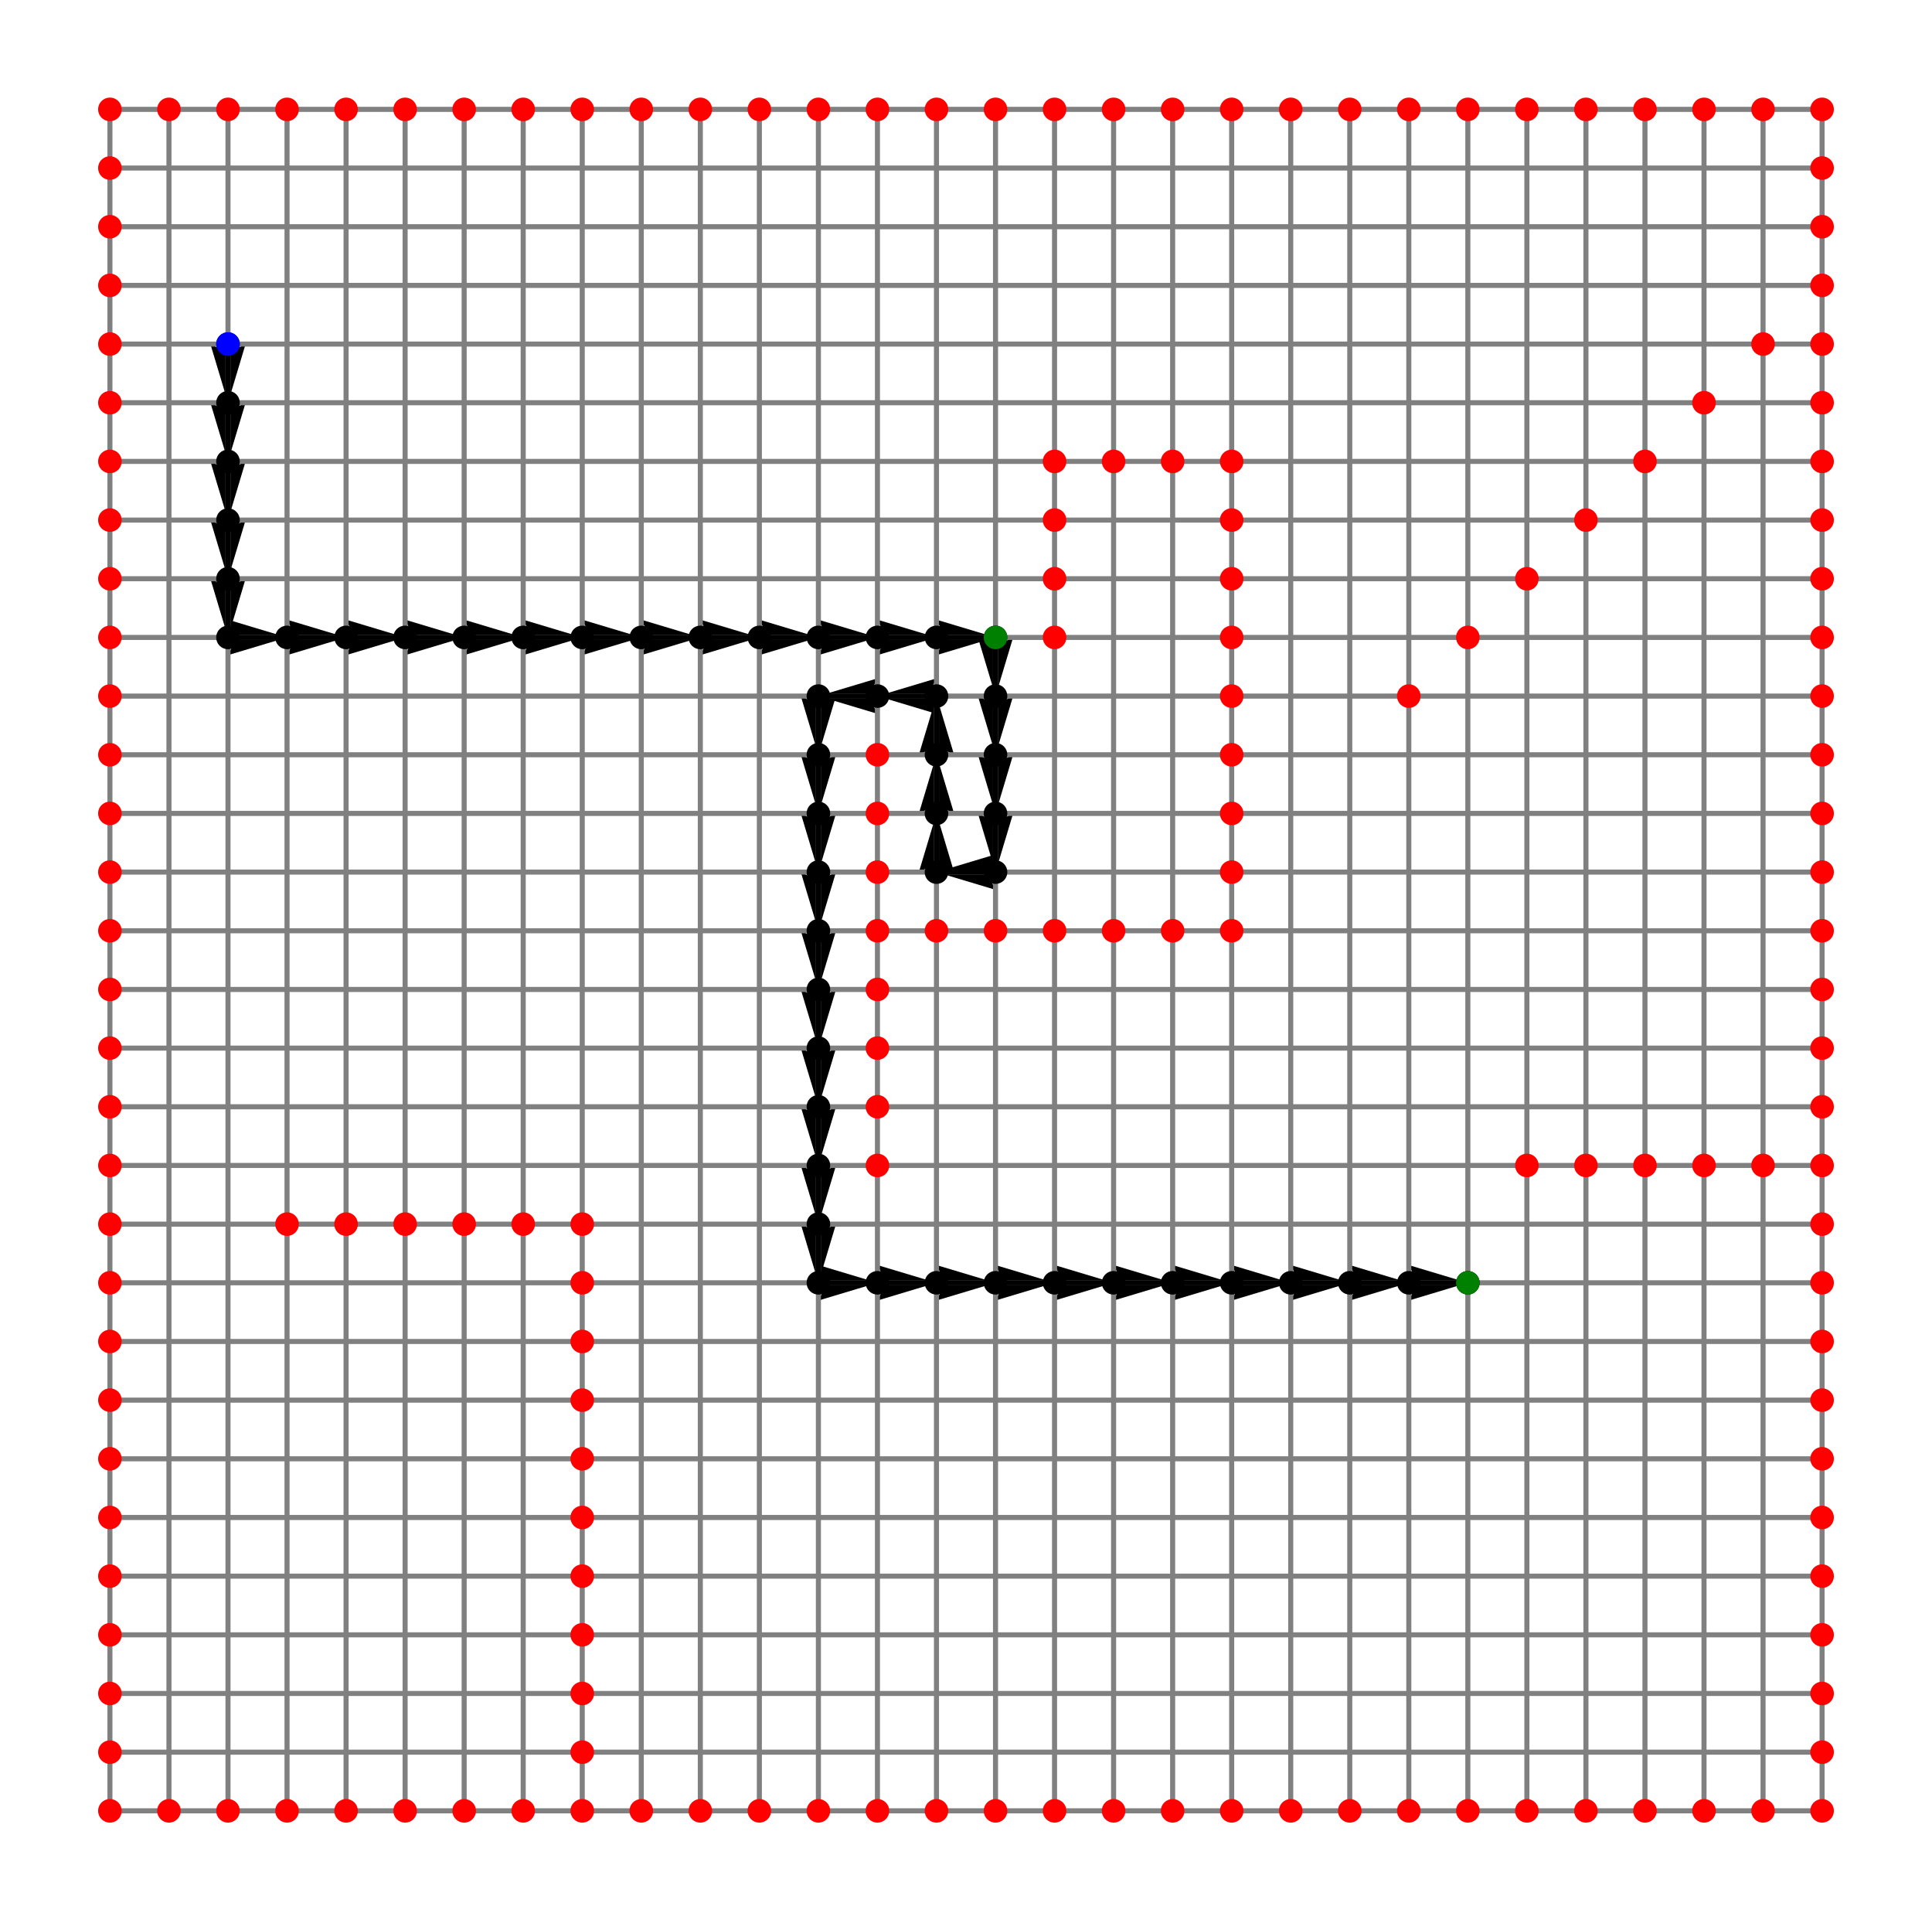 <?xml version="1.0" encoding="utf-8" standalone="no"?>
<!DOCTYPE svg PUBLIC "-//W3C//DTD SVG 1.1//EN"
  "http://www.w3.org/Graphics/SVG/1.1/DTD/svg11.dtd">
<svg height="568.8pt" version="1.1" viewBox="0 0 572.4 568.8" width="572.4pt" xmlns="http://www.w3.org/2000/svg" xmlns:xlink="http://www.w3.org/1999/xlink">
 <defs>
  <style type="text/css">*{stroke-linecap:butt;stroke-linejoin:round;}</style>
 </defs>
 <g id="figure_1">
  <g id="patch_1">
   <path d="M 0 568.8 
L 572.4 568.8 
L 572.4 0 
L 0 0 
z
" style="fill:#ffffff;"/>
  </g>
  <g id="axes_1">
   <g id="Quiver_1">
    <path clip-path="url(#p5d221b9498)" d="M 69.286 101.917 
L 69.286 103.655 
L 72.762 101.917 
L 67.548 119.297 
L 62.334 101.917 
L 65.81 103.655 
L 65.81 101.917 
L 69.286 101.917 
"/>
    <path clip-path="url(#p5d221b9498)" d="M 69.286 119.297 
L 69.286 121.034 
L 72.762 119.297 
L 67.548 136.676 
L 62.334 119.297 
L 65.81 121.034 
L 65.81 119.297 
L 69.286 119.297 
"/>
    <path clip-path="url(#p5d221b9498)" d="M 69.286 136.676 
L 69.286 138.414 
L 72.762 136.676 
L 67.548 154.055 
L 62.334 136.676 
L 65.81 138.414 
L 65.81 136.676 
L 69.286 136.676 
"/>
    <path clip-path="url(#p5d221b9498)" d="M 69.286 154.055 
L 69.286 155.793 
L 72.762 154.055 
L 67.548 171.434 
L 62.334 154.055 
L 65.81 155.793 
L 65.81 154.055 
L 69.286 154.055 
"/>
    <path clip-path="url(#p5d221b9498)" d="M 69.286 171.434 
L 69.286 173.172 
L 72.762 171.434 
L 67.548 188.814 
L 62.334 171.434 
L 65.81 173.172 
L 65.81 171.434 
L 69.286 171.434 
"/>
    <path clip-path="url(#p5d221b9498)" d="M 67.548 187.065 
L 69.297 187.065 
L 67.548 183.566 
L 85.04 188.814 
L 67.548 194.061 
L 69.297 190.563 
L 67.548 190.563 
L 67.548 187.065 
"/>
    <path clip-path="url(#p5d221b9498)" d="M 85.04 187.065 
L 86.789 187.065 
L 85.04 183.566 
L 102.532 188.814 
L 85.04 194.061 
L 86.789 190.563 
L 85.04 190.563 
L 85.04 187.065 
"/>
    <path clip-path="url(#p5d221b9498)" d="M 102.532 187.065 
L 104.282 187.065 
L 102.532 183.566 
L 120.024 188.814 
L 102.532 194.061 
L 104.282 190.563 
L 102.532 190.563 
L 102.532 187.065 
"/>
    <path clip-path="url(#p5d221b9498)" d="M 120.024 187.065 
L 121.774 187.065 
L 120.024 183.566 
L 137.517 188.814 
L 120.024 194.061 
L 121.774 190.563 
L 120.024 190.563 
L 120.024 187.065 
"/>
    <path clip-path="url(#p5d221b9498)" d="M 137.517 187.065 
L 139.266 187.065 
L 137.517 183.566 
L 155.009 188.814 
L 137.517 194.061 
L 139.266 190.563 
L 137.517 190.563 
L 137.517 187.065 
"/>
    <path clip-path="url(#p5d221b9498)" d="M 155.009 187.065 
L 156.758 187.065 
L 155.009 183.566 
L 172.501 188.814 
L 155.009 194.061 
L 156.758 190.563 
L 155.009 190.563 
L 155.009 187.065 
"/>
    <path clip-path="url(#p5d221b9498)" d="M 172.501 187.065 
L 174.25 187.065 
L 172.501 183.566 
L 189.993 188.814 
L 172.501 194.061 
L 174.25 190.563 
L 172.501 190.563 
L 172.501 187.065 
"/>
    <path clip-path="url(#p5d221b9498)" d="M 189.993 187.065 
L 191.742 187.065 
L 189.993 183.566 
L 207.485 188.814 
L 189.993 194.061 
L 191.742 190.563 
L 189.993 190.563 
L 189.993 187.065 
"/>
    <path clip-path="url(#p5d221b9498)" d="M 207.485 187.065 
L 209.234 187.065 
L 207.485 183.566 
L 224.977 188.814 
L 207.485 194.061 
L 209.234 190.563 
L 207.485 190.563 
L 207.485 187.065 
"/>
    <path clip-path="url(#p5d221b9498)" d="M 224.977 187.065 
L 226.727 187.065 
L 224.977 183.566 
L 242.47 188.814 
L 224.977 194.061 
L 226.727 190.563 
L 224.977 190.563 
L 224.977 187.065 
"/>
    <path clip-path="url(#p5d221b9498)" d="M 242.47 187.065 
L 244.219 187.065 
L 242.47 183.566 
L 259.962 188.814 
L 242.47 194.061 
L 244.219 190.563 
L 242.47 190.563 
L 242.47 187.065 
"/>
    <path clip-path="url(#p5d221b9498)" d="M 259.962 187.065 
L 261.711 187.065 
L 259.962 183.566 
L 277.454 188.814 
L 259.962 194.061 
L 261.711 190.563 
L 259.962 190.563 
L 259.962 187.065 
"/>
    <path clip-path="url(#p5d221b9498)" d="M 277.454 187.065 
L 279.203 187.065 
L 277.454 183.566 
L 294.946 188.814 
L 277.454 194.061 
L 279.203 190.563 
L 277.454 190.563 
L 277.454 187.065 
"/>
    <path clip-path="url(#p5d221b9498)" d="M 296.684 188.814 
L 296.684 190.552 
L 300.16 188.814 
L 294.946 206.193 
L 289.732 188.814 
L 293.208 190.552 
L 293.208 188.814 
L 296.684 188.814 
"/>
    <path clip-path="url(#p5d221b9498)" d="M 296.684 206.193 
L 296.684 207.931 
L 300.16 206.193 
L 294.946 223.572 
L 289.732 206.193 
L 293.208 207.931 
L 293.208 206.193 
L 296.684 206.193 
"/>
    <path clip-path="url(#p5d221b9498)" d="M 296.684 223.572 
L 296.684 225.31 
L 300.16 223.572 
L 294.946 240.952 
L 289.732 223.572 
L 293.208 225.31 
L 293.208 223.572 
L 296.684 223.572 
"/>
    <path clip-path="url(#p5d221b9498)" d="M 296.684 240.952 
L 296.684 242.69 
L 300.16 240.952 
L 294.946 258.331 
L 289.732 240.952 
L 293.208 242.69 
L 293.208 240.952 
L 296.684 240.952 
"/>
    <path clip-path="url(#p5d221b9498)" d="M 294.946 260.08 
L 293.197 260.08 
L 294.946 263.579 
L 277.454 258.331 
L 294.946 253.083 
L 293.197 256.582 
L 294.946 256.582 
L 294.946 260.08 
"/>
    <path clip-path="url(#p5d221b9498)" d="M 275.716 258.331 
L 275.716 256.593 
L 272.24 258.331 
L 277.454 240.952 
L 282.668 258.331 
L 279.192 256.593 
L 279.192 258.331 
L 275.716 258.331 
"/>
    <path clip-path="url(#p5d221b9498)" d="M 275.716 240.952 
L 275.716 239.214 
L 272.24 240.952 
L 277.454 223.572 
L 282.668 240.952 
L 279.192 239.214 
L 279.192 240.952 
L 275.716 240.952 
"/>
    <path clip-path="url(#p5d221b9498)" d="M 275.716 223.572 
L 275.716 221.834 
L 272.24 223.572 
L 277.454 206.193 
L 282.668 223.572 
L 279.192 221.834 
L 279.192 223.572 
L 275.716 223.572 
"/>
    <path clip-path="url(#p5d221b9498)" d="M 277.454 207.942 
L 275.705 207.942 
L 277.454 211.441 
L 259.962 206.193 
L 277.454 200.945 
L 275.705 204.444 
L 277.454 204.444 
L 277.454 207.942 
"/>
    <path clip-path="url(#p5d221b9498)" d="M 259.962 207.942 
L 258.213 207.942 
L 259.962 211.441 
L 242.47 206.193 
L 259.962 200.945 
L 258.213 204.444 
L 259.962 204.444 
L 259.962 207.942 
"/>
    <path clip-path="url(#p5d221b9498)" d="M 244.208 206.193 
L 244.208 207.931 
L 247.683 206.193 
L 242.47 223.572 
L 237.256 206.193 
L 240.732 207.931 
L 240.732 206.193 
L 244.208 206.193 
"/>
    <path clip-path="url(#p5d221b9498)" d="M 244.208 223.572 
L 244.208 225.31 
L 247.683 223.572 
L 242.47 240.952 
L 237.256 223.572 
L 240.732 225.31 
L 240.732 223.572 
L 244.208 223.572 
"/>
    <path clip-path="url(#p5d221b9498)" d="M 244.208 240.952 
L 244.208 242.69 
L 247.683 240.952 
L 242.47 258.331 
L 237.256 240.952 
L 240.732 242.69 
L 240.732 240.952 
L 244.208 240.952 
"/>
    <path clip-path="url(#p5d221b9498)" d="M 244.208 258.331 
L 244.208 260.069 
L 247.683 258.331 
L 242.47 275.71 
L 237.256 258.331 
L 240.732 260.069 
L 240.732 258.331 
L 244.208 258.331 
"/>
    <path clip-path="url(#p5d221b9498)" d="M 244.208 275.71 
L 244.208 277.448 
L 247.683 275.71 
L 242.47 293.09 
L 237.256 275.71 
L 240.732 277.448 
L 240.732 275.71 
L 244.208 275.71 
"/>
    <path clip-path="url(#p5d221b9498)" d="M 244.208 293.09 
L 244.208 294.828 
L 247.683 293.09 
L 242.47 310.469 
L 237.256 293.09 
L 240.732 294.828 
L 240.732 293.09 
L 244.208 293.09 
"/>
    <path clip-path="url(#p5d221b9498)" d="M 244.208 310.469 
L 244.208 312.207 
L 247.683 310.469 
L 242.47 327.848 
L 237.256 310.469 
L 240.732 312.207 
L 240.732 310.469 
L 244.208 310.469 
"/>
    <path clip-path="url(#p5d221b9498)" d="M 244.208 327.848 
L 244.208 329.586 
L 247.683 327.848 
L 242.47 345.228 
L 237.256 327.848 
L 240.732 329.586 
L 240.732 327.848 
L 244.208 327.848 
"/>
    <path clip-path="url(#p5d221b9498)" d="M 244.208 345.228 
L 244.208 346.966 
L 247.683 345.228 
L 242.47 362.607 
L 237.256 345.228 
L 240.732 346.966 
L 240.732 345.228 
L 244.208 345.228 
"/>
    <path clip-path="url(#p5d221b9498)" d="M 244.208 362.607 
L 244.208 364.345 
L 247.683 362.607 
L 242.47 379.986 
L 237.256 362.607 
L 240.732 364.345 
L 240.732 362.607 
L 244.208 362.607 
"/>
    <path clip-path="url(#p5d221b9498)" d="M 242.47 378.237 
L 244.219 378.237 
L 242.47 374.739 
L 259.962 379.986 
L 242.47 385.234 
L 244.219 381.735 
L 242.47 381.735 
L 242.47 378.237 
"/>
    <path clip-path="url(#p5d221b9498)" d="M 259.962 378.237 
L 261.711 378.237 
L 259.962 374.739 
L 277.454 379.986 
L 259.962 385.234 
L 261.711 381.735 
L 259.962 381.735 
L 259.962 378.237 
"/>
    <path clip-path="url(#p5d221b9498)" d="M 277.454 378.237 
L 279.203 378.237 
L 277.454 374.739 
L 294.946 379.986 
L 277.454 385.234 
L 279.203 381.735 
L 277.454 381.735 
L 277.454 378.237 
"/>
    <path clip-path="url(#p5d221b9498)" d="M 294.946 378.237 
L 296.695 378.237 
L 294.946 374.739 
L 312.438 379.986 
L 294.946 385.234 
L 296.695 381.735 
L 294.946 381.735 
L 294.946 378.237 
"/>
    <path clip-path="url(#p5d221b9498)" d="M 312.438 378.237 
L 314.187 378.237 
L 312.438 374.739 
L 329.93 379.986 
L 312.438 385.234 
L 314.187 381.735 
L 312.438 381.735 
L 312.438 378.237 
"/>
    <path clip-path="url(#p5d221b9498)" d="M 329.93 378.237 
L 331.68 378.237 
L 329.93 374.739 
L 347.423 379.986 
L 329.93 385.234 
L 331.68 381.735 
L 329.93 381.735 
L 329.93 378.237 
"/>
    <path clip-path="url(#p5d221b9498)" d="M 347.423 378.237 
L 349.172 378.237 
L 347.423 374.739 
L 364.915 379.986 
L 347.423 385.234 
L 349.172 381.735 
L 347.423 381.735 
L 347.423 378.237 
"/>
    <path clip-path="url(#p5d221b9498)" d="M 364.915 378.237 
L 366.664 378.237 
L 364.915 374.739 
L 382.407 379.986 
L 364.915 385.234 
L 366.664 381.735 
L 364.915 381.735 
L 364.915 378.237 
"/>
    <path clip-path="url(#p5d221b9498)" d="M 382.407 378.237 
L 384.156 378.237 
L 382.407 374.739 
L 399.899 379.986 
L 382.407 385.234 
L 384.156 381.735 
L 382.407 381.735 
L 382.407 378.237 
"/>
    <path clip-path="url(#p5d221b9498)" d="M 399.899 378.237 
L 401.648 378.237 
L 399.899 374.739 
L 417.391 379.986 
L 399.899 385.234 
L 401.648 381.735 
L 399.899 381.735 
L 399.899 378.237 
"/>
    <path clip-path="url(#p5d221b9498)" d="M 417.391 378.237 
L 419.14 378.237 
L 417.391 374.739 
L 434.883 379.986 
L 417.391 385.234 
L 419.14 381.735 
L 417.391 381.735 
L 417.391 378.237 
"/>
   </g>
   <g id="line2d_1">
    <path clip-path="url(#p5d221b9498)" d="M 32.564 536.4 
L 32.564 519.021 
L 32.564 501.641 
L 32.564 484.262 
L 32.564 466.883 
L 32.564 449.503 
L 32.564 432.124 
L 32.564 414.745 
L 32.564 397.366 
L 32.564 379.986 
L 32.564 362.607 
L 32.564 345.228 
L 32.564 327.848 
L 32.564 310.469 
L 32.564 293.09 
L 32.564 275.71 
L 32.564 258.331 
L 32.564 240.952 
L 32.564 223.572 
L 32.564 206.193 
L 32.564 188.814 
L 32.564 171.434 
L 32.564 154.055 
L 32.564 136.676 
L 32.564 119.297 
L 32.564 101.917 
L 32.564 84.538 
L 32.564 67.159 
L 32.564 49.779 
L 32.564 32.4 
" style="fill:none;stroke:#808080;stroke-linecap:square;stroke-width:1.5;"/>
   </g>
   <g id="line2d_2">
    <path clip-path="url(#p5d221b9498)" d="M 50.056 536.4 
L 50.056 519.021 
L 50.056 501.641 
L 50.056 484.262 
L 50.056 466.883 
L 50.056 449.503 
L 50.056 432.124 
L 50.056 414.745 
L 50.056 397.366 
L 50.056 379.986 
L 50.056 362.607 
L 50.056 345.228 
L 50.056 327.848 
L 50.056 310.469 
L 50.056 293.09 
L 50.056 275.71 
L 50.056 258.331 
L 50.056 240.952 
L 50.056 223.572 
L 50.056 206.193 
L 50.056 188.814 
L 50.056 171.434 
L 50.056 154.055 
L 50.056 136.676 
L 50.056 119.297 
L 50.056 101.917 
L 50.056 84.538 
L 50.056 67.159 
L 50.056 49.779 
L 50.056 32.4 
" style="fill:none;stroke:#808080;stroke-linecap:square;stroke-width:1.5;"/>
   </g>
   <g id="line2d_3">
    <path clip-path="url(#p5d221b9498)" d="M 67.548 536.4 
L 67.548 519.021 
L 67.548 501.641 
L 67.548 484.262 
L 67.548 466.883 
L 67.548 449.503 
L 67.548 432.124 
L 67.548 414.745 
L 67.548 397.366 
L 67.548 379.986 
L 67.548 362.607 
L 67.548 345.228 
L 67.548 327.848 
L 67.548 310.469 
L 67.548 293.09 
L 67.548 275.71 
L 67.548 258.331 
L 67.548 240.952 
L 67.548 223.572 
L 67.548 206.193 
L 67.548 188.814 
L 67.548 171.434 
L 67.548 154.055 
L 67.548 136.676 
L 67.548 119.297 
L 67.548 101.917 
L 67.548 84.538 
L 67.548 67.159 
L 67.548 49.779 
L 67.548 32.4 
" style="fill:none;stroke:#808080;stroke-linecap:square;stroke-width:1.5;"/>
   </g>
   <g id="line2d_4">
    <path clip-path="url(#p5d221b9498)" d="M 85.04 536.4 
L 85.04 519.021 
L 85.04 501.641 
L 85.04 484.262 
L 85.04 466.883 
L 85.04 449.503 
L 85.04 432.124 
L 85.04 414.745 
L 85.04 397.366 
L 85.04 379.986 
L 85.04 362.607 
L 85.04 345.228 
L 85.04 327.848 
L 85.04 310.469 
L 85.04 293.09 
L 85.04 275.71 
L 85.04 258.331 
L 85.04 240.952 
L 85.04 223.572 
L 85.04 206.193 
L 85.04 188.814 
L 85.04 171.434 
L 85.04 154.055 
L 85.04 136.676 
L 85.04 119.297 
L 85.04 101.917 
L 85.04 84.538 
L 85.04 67.159 
L 85.04 49.779 
L 85.04 32.4 
" style="fill:none;stroke:#808080;stroke-linecap:square;stroke-width:1.5;"/>
   </g>
   <g id="line2d_5">
    <path clip-path="url(#p5d221b9498)" d="M 102.532 536.4 
L 102.532 519.021 
L 102.532 501.641 
L 102.532 484.262 
L 102.532 466.883 
L 102.532 449.503 
L 102.532 432.124 
L 102.532 414.745 
L 102.532 397.366 
L 102.532 379.986 
L 102.532 362.607 
L 102.532 345.228 
L 102.532 327.848 
L 102.532 310.469 
L 102.532 293.09 
L 102.532 275.71 
L 102.532 258.331 
L 102.532 240.952 
L 102.532 223.572 
L 102.532 206.193 
L 102.532 188.814 
L 102.532 171.434 
L 102.532 154.055 
L 102.532 136.676 
L 102.532 119.297 
L 102.532 101.917 
L 102.532 84.538 
L 102.532 67.159 
L 102.532 49.779 
L 102.532 32.4 
" style="fill:none;stroke:#808080;stroke-linecap:square;stroke-width:1.5;"/>
   </g>
   <g id="line2d_6">
    <path clip-path="url(#p5d221b9498)" d="M 120.024 536.4 
L 120.024 519.021 
L 120.024 501.641 
L 120.024 484.262 
L 120.024 466.883 
L 120.024 449.503 
L 120.024 432.124 
L 120.024 414.745 
L 120.024 397.366 
L 120.024 379.986 
L 120.024 362.607 
L 120.024 345.228 
L 120.024 327.848 
L 120.024 310.469 
L 120.024 293.09 
L 120.024 275.71 
L 120.024 258.331 
L 120.024 240.952 
L 120.024 223.572 
L 120.024 206.193 
L 120.024 188.814 
L 120.024 171.434 
L 120.024 154.055 
L 120.024 136.676 
L 120.024 119.297 
L 120.024 101.917 
L 120.024 84.538 
L 120.024 67.159 
L 120.024 49.779 
L 120.024 32.4 
" style="fill:none;stroke:#808080;stroke-linecap:square;stroke-width:1.5;"/>
   </g>
   <g id="line2d_7">
    <path clip-path="url(#p5d221b9498)" d="M 137.517 536.4 
L 137.517 519.021 
L 137.517 501.641 
L 137.517 484.262 
L 137.517 466.883 
L 137.517 449.503 
L 137.517 432.124 
L 137.517 414.745 
L 137.517 397.366 
L 137.517 379.986 
L 137.517 362.607 
L 137.517 345.228 
L 137.517 327.848 
L 137.517 310.469 
L 137.517 293.09 
L 137.517 275.71 
L 137.517 258.331 
L 137.517 240.952 
L 137.517 223.572 
L 137.517 206.193 
L 137.517 188.814 
L 137.517 171.434 
L 137.517 154.055 
L 137.517 136.676 
L 137.517 119.297 
L 137.517 101.917 
L 137.517 84.538 
L 137.517 67.159 
L 137.517 49.779 
L 137.517 32.4 
" style="fill:none;stroke:#808080;stroke-linecap:square;stroke-width:1.5;"/>
   </g>
   <g id="line2d_8">
    <path clip-path="url(#p5d221b9498)" d="M 155.009 536.4 
L 155.009 519.021 
L 155.009 501.641 
L 155.009 484.262 
L 155.009 466.883 
L 155.009 449.503 
L 155.009 432.124 
L 155.009 414.745 
L 155.009 397.366 
L 155.009 379.986 
L 155.009 362.607 
L 155.009 345.228 
L 155.009 327.848 
L 155.009 310.469 
L 155.009 293.09 
L 155.009 275.71 
L 155.009 258.331 
L 155.009 240.952 
L 155.009 223.572 
L 155.009 206.193 
L 155.009 188.814 
L 155.009 171.434 
L 155.009 154.055 
L 155.009 136.676 
L 155.009 119.297 
L 155.009 101.917 
L 155.009 84.538 
L 155.009 67.159 
L 155.009 49.779 
L 155.009 32.4 
" style="fill:none;stroke:#808080;stroke-linecap:square;stroke-width:1.5;"/>
   </g>
   <g id="line2d_9">
    <path clip-path="url(#p5d221b9498)" d="M 172.501 536.4 
L 172.501 519.021 
L 172.501 501.641 
L 172.501 484.262 
L 172.501 466.883 
L 172.501 449.503 
L 172.501 432.124 
L 172.501 414.745 
L 172.501 397.366 
L 172.501 379.986 
L 172.501 362.607 
L 172.501 345.228 
L 172.501 327.848 
L 172.501 310.469 
L 172.501 293.09 
L 172.501 275.71 
L 172.501 258.331 
L 172.501 240.952 
L 172.501 223.572 
L 172.501 206.193 
L 172.501 188.814 
L 172.501 171.434 
L 172.501 154.055 
L 172.501 136.676 
L 172.501 119.297 
L 172.501 101.917 
L 172.501 84.538 
L 172.501 67.159 
L 172.501 49.779 
L 172.501 32.4 
" style="fill:none;stroke:#808080;stroke-linecap:square;stroke-width:1.5;"/>
   </g>
   <g id="line2d_10">
    <path clip-path="url(#p5d221b9498)" d="M 189.993 536.4 
L 189.993 519.021 
L 189.993 501.641 
L 189.993 484.262 
L 189.993 466.883 
L 189.993 449.503 
L 189.993 432.124 
L 189.993 414.745 
L 189.993 397.366 
L 189.993 379.986 
L 189.993 362.607 
L 189.993 345.228 
L 189.993 327.848 
L 189.993 310.469 
L 189.993 293.09 
L 189.993 275.71 
L 189.993 258.331 
L 189.993 240.952 
L 189.993 223.572 
L 189.993 206.193 
L 189.993 188.814 
L 189.993 171.434 
L 189.993 154.055 
L 189.993 136.676 
L 189.993 119.297 
L 189.993 101.917 
L 189.993 84.538 
L 189.993 67.159 
L 189.993 49.779 
L 189.993 32.4 
" style="fill:none;stroke:#808080;stroke-linecap:square;stroke-width:1.5;"/>
   </g>
   <g id="line2d_11">
    <path clip-path="url(#p5d221b9498)" d="M 207.485 536.4 
L 207.485 519.021 
L 207.485 501.641 
L 207.485 484.262 
L 207.485 466.883 
L 207.485 449.503 
L 207.485 432.124 
L 207.485 414.745 
L 207.485 397.366 
L 207.485 379.986 
L 207.485 362.607 
L 207.485 345.228 
L 207.485 327.848 
L 207.485 310.469 
L 207.485 293.09 
L 207.485 275.71 
L 207.485 258.331 
L 207.485 240.952 
L 207.485 223.572 
L 207.485 206.193 
L 207.485 188.814 
L 207.485 171.434 
L 207.485 154.055 
L 207.485 136.676 
L 207.485 119.297 
L 207.485 101.917 
L 207.485 84.538 
L 207.485 67.159 
L 207.485 49.779 
L 207.485 32.4 
" style="fill:none;stroke:#808080;stroke-linecap:square;stroke-width:1.5;"/>
   </g>
   <g id="line2d_12">
    <path clip-path="url(#p5d221b9498)" d="M 224.977 536.4 
L 224.977 519.021 
L 224.977 501.641 
L 224.977 484.262 
L 224.977 466.883 
L 224.977 449.503 
L 224.977 432.124 
L 224.977 414.745 
L 224.977 397.366 
L 224.977 379.986 
L 224.977 362.607 
L 224.977 345.228 
L 224.977 327.848 
L 224.977 310.469 
L 224.977 293.09 
L 224.977 275.71 
L 224.977 258.331 
L 224.977 240.952 
L 224.977 223.572 
L 224.977 206.193 
L 224.977 188.814 
L 224.977 171.434 
L 224.977 154.055 
L 224.977 136.676 
L 224.977 119.297 
L 224.977 101.917 
L 224.977 84.538 
L 224.977 67.159 
L 224.977 49.779 
L 224.977 32.4 
" style="fill:none;stroke:#808080;stroke-linecap:square;stroke-width:1.5;"/>
   </g>
   <g id="line2d_13">
    <path clip-path="url(#p5d221b9498)" d="M 242.47 536.4 
L 242.47 519.021 
L 242.47 501.641 
L 242.47 484.262 
L 242.47 466.883 
L 242.47 449.503 
L 242.47 432.124 
L 242.47 414.745 
L 242.47 397.366 
L 242.47 379.986 
L 242.47 362.607 
L 242.47 345.228 
L 242.47 327.848 
L 242.47 310.469 
L 242.47 293.09 
L 242.47 275.71 
L 242.47 258.331 
L 242.47 240.952 
L 242.47 223.572 
L 242.47 206.193 
L 242.47 188.814 
L 242.47 171.434 
L 242.47 154.055 
L 242.47 136.676 
L 242.47 119.297 
L 242.47 101.917 
L 242.47 84.538 
L 242.47 67.159 
L 242.47 49.779 
L 242.47 32.4 
" style="fill:none;stroke:#808080;stroke-linecap:square;stroke-width:1.5;"/>
   </g>
   <g id="line2d_14">
    <path clip-path="url(#p5d221b9498)" d="M 259.962 536.4 
L 259.962 519.021 
L 259.962 501.641 
L 259.962 484.262 
L 259.962 466.883 
L 259.962 449.503 
L 259.962 432.124 
L 259.962 414.745 
L 259.962 397.366 
L 259.962 379.986 
L 259.962 362.607 
L 259.962 345.228 
L 259.962 327.848 
L 259.962 310.469 
L 259.962 293.09 
L 259.962 275.71 
L 259.962 258.331 
L 259.962 240.952 
L 259.962 223.572 
L 259.962 206.193 
L 259.962 188.814 
L 259.962 171.434 
L 259.962 154.055 
L 259.962 136.676 
L 259.962 119.297 
L 259.962 101.917 
L 259.962 84.538 
L 259.962 67.159 
L 259.962 49.779 
L 259.962 32.4 
" style="fill:none;stroke:#808080;stroke-linecap:square;stroke-width:1.5;"/>
   </g>
   <g id="line2d_15">
    <path clip-path="url(#p5d221b9498)" d="M 277.454 536.4 
L 277.454 519.021 
L 277.454 501.641 
L 277.454 484.262 
L 277.454 466.883 
L 277.454 449.503 
L 277.454 432.124 
L 277.454 414.745 
L 277.454 397.366 
L 277.454 379.986 
L 277.454 362.607 
L 277.454 345.228 
L 277.454 327.848 
L 277.454 310.469 
L 277.454 293.09 
L 277.454 275.71 
L 277.454 258.331 
L 277.454 240.952 
L 277.454 223.572 
L 277.454 206.193 
L 277.454 188.814 
L 277.454 171.434 
L 277.454 154.055 
L 277.454 136.676 
L 277.454 119.297 
L 277.454 101.917 
L 277.454 84.538 
L 277.454 67.159 
L 277.454 49.779 
L 277.454 32.4 
" style="fill:none;stroke:#808080;stroke-linecap:square;stroke-width:1.5;"/>
   </g>
   <g id="line2d_16">
    <path clip-path="url(#p5d221b9498)" d="M 294.946 536.4 
L 294.946 519.021 
L 294.946 501.641 
L 294.946 484.262 
L 294.946 466.883 
L 294.946 449.503 
L 294.946 432.124 
L 294.946 414.745 
L 294.946 397.366 
L 294.946 379.986 
L 294.946 362.607 
L 294.946 345.228 
L 294.946 327.848 
L 294.946 310.469 
L 294.946 293.09 
L 294.946 275.71 
L 294.946 258.331 
L 294.946 240.952 
L 294.946 223.572 
L 294.946 206.193 
L 294.946 188.814 
L 294.946 171.434 
L 294.946 154.055 
L 294.946 136.676 
L 294.946 119.297 
L 294.946 101.917 
L 294.946 84.538 
L 294.946 67.159 
L 294.946 49.779 
L 294.946 32.4 
" style="fill:none;stroke:#808080;stroke-linecap:square;stroke-width:1.5;"/>
   </g>
   <g id="line2d_17">
    <path clip-path="url(#p5d221b9498)" d="M 312.438 536.4 
L 312.438 519.021 
L 312.438 501.641 
L 312.438 484.262 
L 312.438 466.883 
L 312.438 449.503 
L 312.438 432.124 
L 312.438 414.745 
L 312.438 397.366 
L 312.438 379.986 
L 312.438 362.607 
L 312.438 345.228 
L 312.438 327.848 
L 312.438 310.469 
L 312.438 293.09 
L 312.438 275.71 
L 312.438 258.331 
L 312.438 240.952 
L 312.438 223.572 
L 312.438 206.193 
L 312.438 188.814 
L 312.438 171.434 
L 312.438 154.055 
L 312.438 136.676 
L 312.438 119.297 
L 312.438 101.917 
L 312.438 84.538 
L 312.438 67.159 
L 312.438 49.779 
L 312.438 32.4 
" style="fill:none;stroke:#808080;stroke-linecap:square;stroke-width:1.5;"/>
   </g>
   <g id="line2d_18">
    <path clip-path="url(#p5d221b9498)" d="M 329.93 536.4 
L 329.93 519.021 
L 329.93 501.641 
L 329.93 484.262 
L 329.93 466.883 
L 329.93 449.503 
L 329.93 432.124 
L 329.93 414.745 
L 329.93 397.366 
L 329.93 379.986 
L 329.93 362.607 
L 329.93 345.228 
L 329.93 327.848 
L 329.93 310.469 
L 329.93 293.09 
L 329.93 275.71 
L 329.93 258.331 
L 329.93 240.952 
L 329.93 223.572 
L 329.93 206.193 
L 329.93 188.814 
L 329.93 171.434 
L 329.93 154.055 
L 329.93 136.676 
L 329.93 119.297 
L 329.93 101.917 
L 329.93 84.538 
L 329.93 67.159 
L 329.93 49.779 
L 329.93 32.4 
" style="fill:none;stroke:#808080;stroke-linecap:square;stroke-width:1.5;"/>
   </g>
   <g id="line2d_19">
    <path clip-path="url(#p5d221b9498)" d="M 347.423 536.4 
L 347.423 519.021 
L 347.423 501.641 
L 347.423 484.262 
L 347.423 466.883 
L 347.423 449.503 
L 347.423 432.124 
L 347.423 414.745 
L 347.423 397.366 
L 347.423 379.986 
L 347.423 362.607 
L 347.423 345.228 
L 347.423 327.848 
L 347.423 310.469 
L 347.423 293.09 
L 347.423 275.71 
L 347.423 258.331 
L 347.423 240.952 
L 347.423 223.572 
L 347.423 206.193 
L 347.423 188.814 
L 347.423 171.434 
L 347.423 154.055 
L 347.423 136.676 
L 347.423 119.297 
L 347.423 101.917 
L 347.423 84.538 
L 347.423 67.159 
L 347.423 49.779 
L 347.423 32.4 
" style="fill:none;stroke:#808080;stroke-linecap:square;stroke-width:1.5;"/>
   </g>
   <g id="line2d_20">
    <path clip-path="url(#p5d221b9498)" d="M 364.915 536.4 
L 364.915 519.021 
L 364.915 501.641 
L 364.915 484.262 
L 364.915 466.883 
L 364.915 449.503 
L 364.915 432.124 
L 364.915 414.745 
L 364.915 397.366 
L 364.915 379.986 
L 364.915 362.607 
L 364.915 345.228 
L 364.915 327.848 
L 364.915 310.469 
L 364.915 293.09 
L 364.915 275.71 
L 364.915 258.331 
L 364.915 240.952 
L 364.915 223.572 
L 364.915 206.193 
L 364.915 188.814 
L 364.915 171.434 
L 364.915 154.055 
L 364.915 136.676 
L 364.915 119.297 
L 364.915 101.917 
L 364.915 84.538 
L 364.915 67.159 
L 364.915 49.779 
L 364.915 32.4 
" style="fill:none;stroke:#808080;stroke-linecap:square;stroke-width:1.5;"/>
   </g>
   <g id="line2d_21">
    <path clip-path="url(#p5d221b9498)" d="M 382.407 536.4 
L 382.407 519.021 
L 382.407 501.641 
L 382.407 484.262 
L 382.407 466.883 
L 382.407 449.503 
L 382.407 432.124 
L 382.407 414.745 
L 382.407 397.366 
L 382.407 379.986 
L 382.407 362.607 
L 382.407 345.228 
L 382.407 327.848 
L 382.407 310.469 
L 382.407 293.09 
L 382.407 275.71 
L 382.407 258.331 
L 382.407 240.952 
L 382.407 223.572 
L 382.407 206.193 
L 382.407 188.814 
L 382.407 171.434 
L 382.407 154.055 
L 382.407 136.676 
L 382.407 119.297 
L 382.407 101.917 
L 382.407 84.538 
L 382.407 67.159 
L 382.407 49.779 
L 382.407 32.4 
" style="fill:none;stroke:#808080;stroke-linecap:square;stroke-width:1.5;"/>
   </g>
   <g id="line2d_22">
    <path clip-path="url(#p5d221b9498)" d="M 399.899 536.4 
L 399.899 519.021 
L 399.899 501.641 
L 399.899 484.262 
L 399.899 466.883 
L 399.899 449.503 
L 399.899 432.124 
L 399.899 414.745 
L 399.899 397.366 
L 399.899 379.986 
L 399.899 362.607 
L 399.899 345.228 
L 399.899 327.848 
L 399.899 310.469 
L 399.899 293.09 
L 399.899 275.71 
L 399.899 258.331 
L 399.899 240.952 
L 399.899 223.572 
L 399.899 206.193 
L 399.899 188.814 
L 399.899 171.434 
L 399.899 154.055 
L 399.899 136.676 
L 399.899 119.297 
L 399.899 101.917 
L 399.899 84.538 
L 399.899 67.159 
L 399.899 49.779 
L 399.899 32.4 
" style="fill:none;stroke:#808080;stroke-linecap:square;stroke-width:1.5;"/>
   </g>
   <g id="line2d_23">
    <path clip-path="url(#p5d221b9498)" d="M 417.391 536.4 
L 417.391 519.021 
L 417.391 501.641 
L 417.391 484.262 
L 417.391 466.883 
L 417.391 449.503 
L 417.391 432.124 
L 417.391 414.745 
L 417.391 397.366 
L 417.391 379.986 
L 417.391 362.607 
L 417.391 345.228 
L 417.391 327.848 
L 417.391 310.469 
L 417.391 293.09 
L 417.391 275.71 
L 417.391 258.331 
L 417.391 240.952 
L 417.391 223.572 
L 417.391 206.193 
L 417.391 188.814 
L 417.391 171.434 
L 417.391 154.055 
L 417.391 136.676 
L 417.391 119.297 
L 417.391 101.917 
L 417.391 84.538 
L 417.391 67.159 
L 417.391 49.779 
L 417.391 32.4 
" style="fill:none;stroke:#808080;stroke-linecap:square;stroke-width:1.5;"/>
   </g>
   <g id="line2d_24">
    <path clip-path="url(#p5d221b9498)" d="M 434.883 536.4 
L 434.883 519.021 
L 434.883 501.641 
L 434.883 484.262 
L 434.883 466.883 
L 434.883 449.503 
L 434.883 432.124 
L 434.883 414.745 
L 434.883 397.366 
L 434.883 379.986 
L 434.883 362.607 
L 434.883 345.228 
L 434.883 327.848 
L 434.883 310.469 
L 434.883 293.09 
L 434.883 275.71 
L 434.883 258.331 
L 434.883 240.952 
L 434.883 223.572 
L 434.883 206.193 
L 434.883 188.814 
L 434.883 171.434 
L 434.883 154.055 
L 434.883 136.676 
L 434.883 119.297 
L 434.883 101.917 
L 434.883 84.538 
L 434.883 67.159 
L 434.883 49.779 
L 434.883 32.4 
" style="fill:none;stroke:#808080;stroke-linecap:square;stroke-width:1.5;"/>
   </g>
   <g id="line2d_25">
    <path clip-path="url(#p5d221b9498)" d="M 452.376 536.4 
L 452.376 519.021 
L 452.376 501.641 
L 452.376 484.262 
L 452.376 466.883 
L 452.376 449.503 
L 452.376 432.124 
L 452.376 414.745 
L 452.376 397.366 
L 452.376 379.986 
L 452.376 362.607 
L 452.376 345.228 
L 452.376 327.848 
L 452.376 310.469 
L 452.376 293.09 
L 452.376 275.71 
L 452.376 258.331 
L 452.376 240.952 
L 452.376 223.572 
L 452.376 206.193 
L 452.376 188.814 
L 452.376 171.434 
L 452.376 154.055 
L 452.376 136.676 
L 452.376 119.297 
L 452.376 101.917 
L 452.376 84.538 
L 452.376 67.159 
L 452.376 49.779 
L 452.376 32.4 
" style="fill:none;stroke:#808080;stroke-linecap:square;stroke-width:1.5;"/>
   </g>
   <g id="line2d_26">
    <path clip-path="url(#p5d221b9498)" d="M 469.868 536.4 
L 469.868 519.021 
L 469.868 501.641 
L 469.868 484.262 
L 469.868 466.883 
L 469.868 449.503 
L 469.868 432.124 
L 469.868 414.745 
L 469.868 397.366 
L 469.868 379.986 
L 469.868 362.607 
L 469.868 345.228 
L 469.868 327.848 
L 469.868 310.469 
L 469.868 293.09 
L 469.868 275.71 
L 469.868 258.331 
L 469.868 240.952 
L 469.868 223.572 
L 469.868 206.193 
L 469.868 188.814 
L 469.868 171.434 
L 469.868 154.055 
L 469.868 136.676 
L 469.868 119.297 
L 469.868 101.917 
L 469.868 84.538 
L 469.868 67.159 
L 469.868 49.779 
L 469.868 32.4 
" style="fill:none;stroke:#808080;stroke-linecap:square;stroke-width:1.5;"/>
   </g>
   <g id="line2d_27">
    <path clip-path="url(#p5d221b9498)" d="M 487.36 536.4 
L 487.36 519.021 
L 487.36 501.641 
L 487.36 484.262 
L 487.36 466.883 
L 487.36 449.503 
L 487.36 432.124 
L 487.36 414.745 
L 487.36 397.366 
L 487.36 379.986 
L 487.36 362.607 
L 487.36 345.228 
L 487.36 327.848 
L 487.36 310.469 
L 487.36 293.09 
L 487.36 275.71 
L 487.36 258.331 
L 487.36 240.952 
L 487.36 223.572 
L 487.36 206.193 
L 487.36 188.814 
L 487.36 171.434 
L 487.36 154.055 
L 487.36 136.676 
L 487.36 119.297 
L 487.36 101.917 
L 487.36 84.538 
L 487.36 67.159 
L 487.36 49.779 
L 487.36 32.4 
" style="fill:none;stroke:#808080;stroke-linecap:square;stroke-width:1.5;"/>
   </g>
   <g id="line2d_28">
    <path clip-path="url(#p5d221b9498)" d="M 504.852 536.4 
L 504.852 519.021 
L 504.852 501.641 
L 504.852 484.262 
L 504.852 466.883 
L 504.852 449.503 
L 504.852 432.124 
L 504.852 414.745 
L 504.852 397.366 
L 504.852 379.986 
L 504.852 362.607 
L 504.852 345.228 
L 504.852 327.848 
L 504.852 310.469 
L 504.852 293.09 
L 504.852 275.71 
L 504.852 258.331 
L 504.852 240.952 
L 504.852 223.572 
L 504.852 206.193 
L 504.852 188.814 
L 504.852 171.434 
L 504.852 154.055 
L 504.852 136.676 
L 504.852 119.297 
L 504.852 101.917 
L 504.852 84.538 
L 504.852 67.159 
L 504.852 49.779 
L 504.852 32.4 
" style="fill:none;stroke:#808080;stroke-linecap:square;stroke-width:1.5;"/>
   </g>
   <g id="line2d_29">
    <path clip-path="url(#p5d221b9498)" d="M 522.344 536.4 
L 522.344 519.021 
L 522.344 501.641 
L 522.344 484.262 
L 522.344 466.883 
L 522.344 449.503 
L 522.344 432.124 
L 522.344 414.745 
L 522.344 397.366 
L 522.344 379.986 
L 522.344 362.607 
L 522.344 345.228 
L 522.344 327.848 
L 522.344 310.469 
L 522.344 293.09 
L 522.344 275.71 
L 522.344 258.331 
L 522.344 240.952 
L 522.344 223.572 
L 522.344 206.193 
L 522.344 188.814 
L 522.344 171.434 
L 522.344 154.055 
L 522.344 136.676 
L 522.344 119.297 
L 522.344 101.917 
L 522.344 84.538 
L 522.344 67.159 
L 522.344 49.779 
L 522.344 32.4 
" style="fill:none;stroke:#808080;stroke-linecap:square;stroke-width:1.5;"/>
   </g>
   <g id="line2d_30">
    <path clip-path="url(#p5d221b9498)" d="M 539.836 536.4 
L 539.836 519.021 
L 539.836 501.641 
L 539.836 484.262 
L 539.836 466.883 
L 539.836 449.503 
L 539.836 432.124 
L 539.836 414.745 
L 539.836 397.366 
L 539.836 379.986 
L 539.836 362.607 
L 539.836 345.228 
L 539.836 327.848 
L 539.836 310.469 
L 539.836 293.09 
L 539.836 275.71 
L 539.836 258.331 
L 539.836 240.952 
L 539.836 223.572 
L 539.836 206.193 
L 539.836 188.814 
L 539.836 171.434 
L 539.836 154.055 
L 539.836 136.676 
L 539.836 119.297 
L 539.836 101.917 
L 539.836 84.538 
L 539.836 67.159 
L 539.836 49.779 
L 539.836 32.4 
" style="fill:none;stroke:#808080;stroke-linecap:square;stroke-width:1.5;"/>
   </g>
   <g id="line2d_31">
    <path clip-path="url(#p5d221b9498)" d="M 32.564 536.4 
L 50.056 536.4 
L 67.548 536.4 
L 85.04 536.4 
L 102.532 536.4 
L 120.024 536.4 
L 137.517 536.4 
L 155.009 536.4 
L 172.501 536.4 
L 189.993 536.4 
L 207.485 536.4 
L 224.977 536.4 
L 242.47 536.4 
L 259.962 536.4 
L 277.454 536.4 
L 294.946 536.4 
L 312.438 536.4 
L 329.93 536.4 
L 347.423 536.4 
L 364.915 536.4 
L 382.407 536.4 
L 399.899 536.4 
L 417.391 536.4 
L 434.883 536.4 
L 452.376 536.4 
L 469.868 536.4 
L 487.36 536.4 
L 504.852 536.4 
L 522.344 536.4 
L 539.836 536.4 
" style="fill:none;stroke:#808080;stroke-linecap:square;stroke-width:1.5;"/>
   </g>
   <g id="line2d_32">
    <path clip-path="url(#p5d221b9498)" d="M 32.564 519.021 
L 50.056 519.021 
L 67.548 519.021 
L 85.04 519.021 
L 102.532 519.021 
L 120.024 519.021 
L 137.517 519.021 
L 155.009 519.021 
L 172.501 519.021 
L 189.993 519.021 
L 207.485 519.021 
L 224.977 519.021 
L 242.47 519.021 
L 259.962 519.021 
L 277.454 519.021 
L 294.946 519.021 
L 312.438 519.021 
L 329.93 519.021 
L 347.423 519.021 
L 364.915 519.021 
L 382.407 519.021 
L 399.899 519.021 
L 417.391 519.021 
L 434.883 519.021 
L 452.376 519.021 
L 469.868 519.021 
L 487.36 519.021 
L 504.852 519.021 
L 522.344 519.021 
L 539.836 519.021 
" style="fill:none;stroke:#808080;stroke-linecap:square;stroke-width:1.5;"/>
   </g>
   <g id="line2d_33">
    <path clip-path="url(#p5d221b9498)" d="M 32.564 501.641 
L 50.056 501.641 
L 67.548 501.641 
L 85.04 501.641 
L 102.532 501.641 
L 120.024 501.641 
L 137.517 501.641 
L 155.009 501.641 
L 172.501 501.641 
L 189.993 501.641 
L 207.485 501.641 
L 224.977 501.641 
L 242.47 501.641 
L 259.962 501.641 
L 277.454 501.641 
L 294.946 501.641 
L 312.438 501.641 
L 329.93 501.641 
L 347.423 501.641 
L 364.915 501.641 
L 382.407 501.641 
L 399.899 501.641 
L 417.391 501.641 
L 434.883 501.641 
L 452.376 501.641 
L 469.868 501.641 
L 487.36 501.641 
L 504.852 501.641 
L 522.344 501.641 
L 539.836 501.641 
" style="fill:none;stroke:#808080;stroke-linecap:square;stroke-width:1.5;"/>
   </g>
   <g id="line2d_34">
    <path clip-path="url(#p5d221b9498)" d="M 32.564 484.262 
L 50.056 484.262 
L 67.548 484.262 
L 85.04 484.262 
L 102.532 484.262 
L 120.024 484.262 
L 137.517 484.262 
L 155.009 484.262 
L 172.501 484.262 
L 189.993 484.262 
L 207.485 484.262 
L 224.977 484.262 
L 242.47 484.262 
L 259.962 484.262 
L 277.454 484.262 
L 294.946 484.262 
L 312.438 484.262 
L 329.93 484.262 
L 347.423 484.262 
L 364.915 484.262 
L 382.407 484.262 
L 399.899 484.262 
L 417.391 484.262 
L 434.883 484.262 
L 452.376 484.262 
L 469.868 484.262 
L 487.36 484.262 
L 504.852 484.262 
L 522.344 484.262 
L 539.836 484.262 
" style="fill:none;stroke:#808080;stroke-linecap:square;stroke-width:1.5;"/>
   </g>
   <g id="line2d_35">
    <path clip-path="url(#p5d221b9498)" d="M 32.564 466.883 
L 50.056 466.883 
L 67.548 466.883 
L 85.04 466.883 
L 102.532 466.883 
L 120.024 466.883 
L 137.517 466.883 
L 155.009 466.883 
L 172.501 466.883 
L 189.993 466.883 
L 207.485 466.883 
L 224.977 466.883 
L 242.47 466.883 
L 259.962 466.883 
L 277.454 466.883 
L 294.946 466.883 
L 312.438 466.883 
L 329.93 466.883 
L 347.423 466.883 
L 364.915 466.883 
L 382.407 466.883 
L 399.899 466.883 
L 417.391 466.883 
L 434.883 466.883 
L 452.376 466.883 
L 469.868 466.883 
L 487.36 466.883 
L 504.852 466.883 
L 522.344 466.883 
L 539.836 466.883 
" style="fill:none;stroke:#808080;stroke-linecap:square;stroke-width:1.5;"/>
   </g>
   <g id="line2d_36">
    <path clip-path="url(#p5d221b9498)" d="M 32.564 449.503 
L 50.056 449.503 
L 67.548 449.503 
L 85.04 449.503 
L 102.532 449.503 
L 120.024 449.503 
L 137.517 449.503 
L 155.009 449.503 
L 172.501 449.503 
L 189.993 449.503 
L 207.485 449.503 
L 224.977 449.503 
L 242.47 449.503 
L 259.962 449.503 
L 277.454 449.503 
L 294.946 449.503 
L 312.438 449.503 
L 329.93 449.503 
L 347.423 449.503 
L 364.915 449.503 
L 382.407 449.503 
L 399.899 449.503 
L 417.391 449.503 
L 434.883 449.503 
L 452.376 449.503 
L 469.868 449.503 
L 487.36 449.503 
L 504.852 449.503 
L 522.344 449.503 
L 539.836 449.503 
" style="fill:none;stroke:#808080;stroke-linecap:square;stroke-width:1.5;"/>
   </g>
   <g id="line2d_37">
    <path clip-path="url(#p5d221b9498)" d="M 32.564 432.124 
L 50.056 432.124 
L 67.548 432.124 
L 85.04 432.124 
L 102.532 432.124 
L 120.024 432.124 
L 137.517 432.124 
L 155.009 432.124 
L 172.501 432.124 
L 189.993 432.124 
L 207.485 432.124 
L 224.977 432.124 
L 242.47 432.124 
L 259.962 432.124 
L 277.454 432.124 
L 294.946 432.124 
L 312.438 432.124 
L 329.93 432.124 
L 347.423 432.124 
L 364.915 432.124 
L 382.407 432.124 
L 399.899 432.124 
L 417.391 432.124 
L 434.883 432.124 
L 452.376 432.124 
L 469.868 432.124 
L 487.36 432.124 
L 504.852 432.124 
L 522.344 432.124 
L 539.836 432.124 
" style="fill:none;stroke:#808080;stroke-linecap:square;stroke-width:1.5;"/>
   </g>
   <g id="line2d_38">
    <path clip-path="url(#p5d221b9498)" d="M 32.564 414.745 
L 50.056 414.745 
L 67.548 414.745 
L 85.04 414.745 
L 102.532 414.745 
L 120.024 414.745 
L 137.517 414.745 
L 155.009 414.745 
L 172.501 414.745 
L 189.993 414.745 
L 207.485 414.745 
L 224.977 414.745 
L 242.47 414.745 
L 259.962 414.745 
L 277.454 414.745 
L 294.946 414.745 
L 312.438 414.745 
L 329.93 414.745 
L 347.423 414.745 
L 364.915 414.745 
L 382.407 414.745 
L 399.899 414.745 
L 417.391 414.745 
L 434.883 414.745 
L 452.376 414.745 
L 469.868 414.745 
L 487.36 414.745 
L 504.852 414.745 
L 522.344 414.745 
L 539.836 414.745 
" style="fill:none;stroke:#808080;stroke-linecap:square;stroke-width:1.5;"/>
   </g>
   <g id="line2d_39">
    <path clip-path="url(#p5d221b9498)" d="M 32.564 397.366 
L 50.056 397.366 
L 67.548 397.366 
L 85.04 397.366 
L 102.532 397.366 
L 120.024 397.366 
L 137.517 397.366 
L 155.009 397.366 
L 172.501 397.366 
L 189.993 397.366 
L 207.485 397.366 
L 224.977 397.366 
L 242.47 397.366 
L 259.962 397.366 
L 277.454 397.366 
L 294.946 397.366 
L 312.438 397.366 
L 329.93 397.366 
L 347.423 397.366 
L 364.915 397.366 
L 382.407 397.366 
L 399.899 397.366 
L 417.391 397.366 
L 434.883 397.366 
L 452.376 397.366 
L 469.868 397.366 
L 487.36 397.366 
L 504.852 397.366 
L 522.344 397.366 
L 539.836 397.366 
" style="fill:none;stroke:#808080;stroke-linecap:square;stroke-width:1.5;"/>
   </g>
   <g id="line2d_40">
    <path clip-path="url(#p5d221b9498)" d="M 32.564 379.986 
L 50.056 379.986 
L 67.548 379.986 
L 85.04 379.986 
L 102.532 379.986 
L 120.024 379.986 
L 137.517 379.986 
L 155.009 379.986 
L 172.501 379.986 
L 189.993 379.986 
L 207.485 379.986 
L 224.977 379.986 
L 242.47 379.986 
L 259.962 379.986 
L 277.454 379.986 
L 294.946 379.986 
L 312.438 379.986 
L 329.93 379.986 
L 347.423 379.986 
L 364.915 379.986 
L 382.407 379.986 
L 399.899 379.986 
L 417.391 379.986 
L 434.883 379.986 
L 452.376 379.986 
L 469.868 379.986 
L 487.36 379.986 
L 504.852 379.986 
L 522.344 379.986 
L 539.836 379.986 
" style="fill:none;stroke:#808080;stroke-linecap:square;stroke-width:1.5;"/>
   </g>
   <g id="line2d_41">
    <path clip-path="url(#p5d221b9498)" d="M 32.564 362.607 
L 50.056 362.607 
L 67.548 362.607 
L 85.04 362.607 
L 102.532 362.607 
L 120.024 362.607 
L 137.517 362.607 
L 155.009 362.607 
L 172.501 362.607 
L 189.993 362.607 
L 207.485 362.607 
L 224.977 362.607 
L 242.47 362.607 
L 259.962 362.607 
L 277.454 362.607 
L 294.946 362.607 
L 312.438 362.607 
L 329.93 362.607 
L 347.423 362.607 
L 364.915 362.607 
L 382.407 362.607 
L 399.899 362.607 
L 417.391 362.607 
L 434.883 362.607 
L 452.376 362.607 
L 469.868 362.607 
L 487.36 362.607 
L 504.852 362.607 
L 522.344 362.607 
L 539.836 362.607 
" style="fill:none;stroke:#808080;stroke-linecap:square;stroke-width:1.5;"/>
   </g>
   <g id="line2d_42">
    <path clip-path="url(#p5d221b9498)" d="M 32.564 345.228 
L 50.056 345.228 
L 67.548 345.228 
L 85.04 345.228 
L 102.532 345.228 
L 120.024 345.228 
L 137.517 345.228 
L 155.009 345.228 
L 172.501 345.228 
L 189.993 345.228 
L 207.485 345.228 
L 224.977 345.228 
L 242.47 345.228 
L 259.962 345.228 
L 277.454 345.228 
L 294.946 345.228 
L 312.438 345.228 
L 329.93 345.228 
L 347.423 345.228 
L 364.915 345.228 
L 382.407 345.228 
L 399.899 345.228 
L 417.391 345.228 
L 434.883 345.228 
L 452.376 345.228 
L 469.868 345.228 
L 487.36 345.228 
L 504.852 345.228 
L 522.344 345.228 
L 539.836 345.228 
" style="fill:none;stroke:#808080;stroke-linecap:square;stroke-width:1.5;"/>
   </g>
   <g id="line2d_43">
    <path clip-path="url(#p5d221b9498)" d="M 32.564 327.848 
L 50.056 327.848 
L 67.548 327.848 
L 85.04 327.848 
L 102.532 327.848 
L 120.024 327.848 
L 137.517 327.848 
L 155.009 327.848 
L 172.501 327.848 
L 189.993 327.848 
L 207.485 327.848 
L 224.977 327.848 
L 242.47 327.848 
L 259.962 327.848 
L 277.454 327.848 
L 294.946 327.848 
L 312.438 327.848 
L 329.93 327.848 
L 347.423 327.848 
L 364.915 327.848 
L 382.407 327.848 
L 399.899 327.848 
L 417.391 327.848 
L 434.883 327.848 
L 452.376 327.848 
L 469.868 327.848 
L 487.36 327.848 
L 504.852 327.848 
L 522.344 327.848 
L 539.836 327.848 
" style="fill:none;stroke:#808080;stroke-linecap:square;stroke-width:1.5;"/>
   </g>
   <g id="line2d_44">
    <path clip-path="url(#p5d221b9498)" d="M 32.564 310.469 
L 50.056 310.469 
L 67.548 310.469 
L 85.04 310.469 
L 102.532 310.469 
L 120.024 310.469 
L 137.517 310.469 
L 155.009 310.469 
L 172.501 310.469 
L 189.993 310.469 
L 207.485 310.469 
L 224.977 310.469 
L 242.47 310.469 
L 259.962 310.469 
L 277.454 310.469 
L 294.946 310.469 
L 312.438 310.469 
L 329.93 310.469 
L 347.423 310.469 
L 364.915 310.469 
L 382.407 310.469 
L 399.899 310.469 
L 417.391 310.469 
L 434.883 310.469 
L 452.376 310.469 
L 469.868 310.469 
L 487.36 310.469 
L 504.852 310.469 
L 522.344 310.469 
L 539.836 310.469 
" style="fill:none;stroke:#808080;stroke-linecap:square;stroke-width:1.5;"/>
   </g>
   <g id="line2d_45">
    <path clip-path="url(#p5d221b9498)" d="M 32.564 293.09 
L 50.056 293.09 
L 67.548 293.09 
L 85.04 293.09 
L 102.532 293.09 
L 120.024 293.09 
L 137.517 293.09 
L 155.009 293.09 
L 172.501 293.09 
L 189.993 293.09 
L 207.485 293.09 
L 224.977 293.09 
L 242.47 293.09 
L 259.962 293.09 
L 277.454 293.09 
L 294.946 293.09 
L 312.438 293.09 
L 329.93 293.09 
L 347.423 293.09 
L 364.915 293.09 
L 382.407 293.09 
L 399.899 293.09 
L 417.391 293.09 
L 434.883 293.09 
L 452.376 293.09 
L 469.868 293.09 
L 487.36 293.09 
L 504.852 293.09 
L 522.344 293.09 
L 539.836 293.09 
" style="fill:none;stroke:#808080;stroke-linecap:square;stroke-width:1.5;"/>
   </g>
   <g id="line2d_46">
    <path clip-path="url(#p5d221b9498)" d="M 32.564 275.71 
L 50.056 275.71 
L 67.548 275.71 
L 85.04 275.71 
L 102.532 275.71 
L 120.024 275.71 
L 137.517 275.71 
L 155.009 275.71 
L 172.501 275.71 
L 189.993 275.71 
L 207.485 275.71 
L 224.977 275.71 
L 242.47 275.71 
L 259.962 275.71 
L 277.454 275.71 
L 294.946 275.71 
L 312.438 275.71 
L 329.93 275.71 
L 347.423 275.71 
L 364.915 275.71 
L 382.407 275.71 
L 399.899 275.71 
L 417.391 275.71 
L 434.883 275.71 
L 452.376 275.71 
L 469.868 275.71 
L 487.36 275.71 
L 504.852 275.71 
L 522.344 275.71 
L 539.836 275.71 
" style="fill:none;stroke:#808080;stroke-linecap:square;stroke-width:1.5;"/>
   </g>
   <g id="line2d_47">
    <path clip-path="url(#p5d221b9498)" d="M 32.564 258.331 
L 50.056 258.331 
L 67.548 258.331 
L 85.04 258.331 
L 102.532 258.331 
L 120.024 258.331 
L 137.517 258.331 
L 155.009 258.331 
L 172.501 258.331 
L 189.993 258.331 
L 207.485 258.331 
L 224.977 258.331 
L 242.47 258.331 
L 259.962 258.331 
L 277.454 258.331 
L 294.946 258.331 
L 312.438 258.331 
L 329.93 258.331 
L 347.423 258.331 
L 364.915 258.331 
L 382.407 258.331 
L 399.899 258.331 
L 417.391 258.331 
L 434.883 258.331 
L 452.376 258.331 
L 469.868 258.331 
L 487.36 258.331 
L 504.852 258.331 
L 522.344 258.331 
L 539.836 258.331 
" style="fill:none;stroke:#808080;stroke-linecap:square;stroke-width:1.5;"/>
   </g>
   <g id="line2d_48">
    <path clip-path="url(#p5d221b9498)" d="M 32.564 240.952 
L 50.056 240.952 
L 67.548 240.952 
L 85.04 240.952 
L 102.532 240.952 
L 120.024 240.952 
L 137.517 240.952 
L 155.009 240.952 
L 172.501 240.952 
L 189.993 240.952 
L 207.485 240.952 
L 224.977 240.952 
L 242.47 240.952 
L 259.962 240.952 
L 277.454 240.952 
L 294.946 240.952 
L 312.438 240.952 
L 329.93 240.952 
L 347.423 240.952 
L 364.915 240.952 
L 382.407 240.952 
L 399.899 240.952 
L 417.391 240.952 
L 434.883 240.952 
L 452.376 240.952 
L 469.868 240.952 
L 487.36 240.952 
L 504.852 240.952 
L 522.344 240.952 
L 539.836 240.952 
" style="fill:none;stroke:#808080;stroke-linecap:square;stroke-width:1.5;"/>
   </g>
   <g id="line2d_49">
    <path clip-path="url(#p5d221b9498)" d="M 32.564 223.572 
L 50.056 223.572 
L 67.548 223.572 
L 85.04 223.572 
L 102.532 223.572 
L 120.024 223.572 
L 137.517 223.572 
L 155.009 223.572 
L 172.501 223.572 
L 189.993 223.572 
L 207.485 223.572 
L 224.977 223.572 
L 242.47 223.572 
L 259.962 223.572 
L 277.454 223.572 
L 294.946 223.572 
L 312.438 223.572 
L 329.93 223.572 
L 347.423 223.572 
L 364.915 223.572 
L 382.407 223.572 
L 399.899 223.572 
L 417.391 223.572 
L 434.883 223.572 
L 452.376 223.572 
L 469.868 223.572 
L 487.36 223.572 
L 504.852 223.572 
L 522.344 223.572 
L 539.836 223.572 
" style="fill:none;stroke:#808080;stroke-linecap:square;stroke-width:1.5;"/>
   </g>
   <g id="line2d_50">
    <path clip-path="url(#p5d221b9498)" d="M 32.564 206.193 
L 50.056 206.193 
L 67.548 206.193 
L 85.04 206.193 
L 102.532 206.193 
L 120.024 206.193 
L 137.517 206.193 
L 155.009 206.193 
L 172.501 206.193 
L 189.993 206.193 
L 207.485 206.193 
L 224.977 206.193 
L 242.47 206.193 
L 259.962 206.193 
L 277.454 206.193 
L 294.946 206.193 
L 312.438 206.193 
L 329.93 206.193 
L 347.423 206.193 
L 364.915 206.193 
L 382.407 206.193 
L 399.899 206.193 
L 417.391 206.193 
L 434.883 206.193 
L 452.376 206.193 
L 469.868 206.193 
L 487.36 206.193 
L 504.852 206.193 
L 522.344 206.193 
L 539.836 206.193 
" style="fill:none;stroke:#808080;stroke-linecap:square;stroke-width:1.5;"/>
   </g>
   <g id="line2d_51">
    <path clip-path="url(#p5d221b9498)" d="M 32.564 188.814 
L 50.056 188.814 
L 67.548 188.814 
L 85.04 188.814 
L 102.532 188.814 
L 120.024 188.814 
L 137.517 188.814 
L 155.009 188.814 
L 172.501 188.814 
L 189.993 188.814 
L 207.485 188.814 
L 224.977 188.814 
L 242.47 188.814 
L 259.962 188.814 
L 277.454 188.814 
L 294.946 188.814 
L 312.438 188.814 
L 329.93 188.814 
L 347.423 188.814 
L 364.915 188.814 
L 382.407 188.814 
L 399.899 188.814 
L 417.391 188.814 
L 434.883 188.814 
L 452.376 188.814 
L 469.868 188.814 
L 487.36 188.814 
L 504.852 188.814 
L 522.344 188.814 
L 539.836 188.814 
" style="fill:none;stroke:#808080;stroke-linecap:square;stroke-width:1.5;"/>
   </g>
   <g id="line2d_52">
    <path clip-path="url(#p5d221b9498)" d="M 32.564 171.434 
L 50.056 171.434 
L 67.548 171.434 
L 85.04 171.434 
L 102.532 171.434 
L 120.024 171.434 
L 137.517 171.434 
L 155.009 171.434 
L 172.501 171.434 
L 189.993 171.434 
L 207.485 171.434 
L 224.977 171.434 
L 242.47 171.434 
L 259.962 171.434 
L 277.454 171.434 
L 294.946 171.434 
L 312.438 171.434 
L 329.93 171.434 
L 347.423 171.434 
L 364.915 171.434 
L 382.407 171.434 
L 399.899 171.434 
L 417.391 171.434 
L 434.883 171.434 
L 452.376 171.434 
L 469.868 171.434 
L 487.36 171.434 
L 504.852 171.434 
L 522.344 171.434 
L 539.836 171.434 
" style="fill:none;stroke:#808080;stroke-linecap:square;stroke-width:1.5;"/>
   </g>
   <g id="line2d_53">
    <path clip-path="url(#p5d221b9498)" d="M 32.564 154.055 
L 50.056 154.055 
L 67.548 154.055 
L 85.04 154.055 
L 102.532 154.055 
L 120.024 154.055 
L 137.517 154.055 
L 155.009 154.055 
L 172.501 154.055 
L 189.993 154.055 
L 207.485 154.055 
L 224.977 154.055 
L 242.47 154.055 
L 259.962 154.055 
L 277.454 154.055 
L 294.946 154.055 
L 312.438 154.055 
L 329.93 154.055 
L 347.423 154.055 
L 364.915 154.055 
L 382.407 154.055 
L 399.899 154.055 
L 417.391 154.055 
L 434.883 154.055 
L 452.376 154.055 
L 469.868 154.055 
L 487.36 154.055 
L 504.852 154.055 
L 522.344 154.055 
L 539.836 154.055 
" style="fill:none;stroke:#808080;stroke-linecap:square;stroke-width:1.5;"/>
   </g>
   <g id="line2d_54">
    <path clip-path="url(#p5d221b9498)" d="M 32.564 136.676 
L 50.056 136.676 
L 67.548 136.676 
L 85.04 136.676 
L 102.532 136.676 
L 120.024 136.676 
L 137.517 136.676 
L 155.009 136.676 
L 172.501 136.676 
L 189.993 136.676 
L 207.485 136.676 
L 224.977 136.676 
L 242.47 136.676 
L 259.962 136.676 
L 277.454 136.676 
L 294.946 136.676 
L 312.438 136.676 
L 329.93 136.676 
L 347.423 136.676 
L 364.915 136.676 
L 382.407 136.676 
L 399.899 136.676 
L 417.391 136.676 
L 434.883 136.676 
L 452.376 136.676 
L 469.868 136.676 
L 487.36 136.676 
L 504.852 136.676 
L 522.344 136.676 
L 539.836 136.676 
" style="fill:none;stroke:#808080;stroke-linecap:square;stroke-width:1.5;"/>
   </g>
   <g id="line2d_55">
    <path clip-path="url(#p5d221b9498)" d="M 32.564 119.297 
L 50.056 119.297 
L 67.548 119.297 
L 85.04 119.297 
L 102.532 119.297 
L 120.024 119.297 
L 137.517 119.297 
L 155.009 119.297 
L 172.501 119.297 
L 189.993 119.297 
L 207.485 119.297 
L 224.977 119.297 
L 242.47 119.297 
L 259.962 119.297 
L 277.454 119.297 
L 294.946 119.297 
L 312.438 119.297 
L 329.93 119.297 
L 347.423 119.297 
L 364.915 119.297 
L 382.407 119.297 
L 399.899 119.297 
L 417.391 119.297 
L 434.883 119.297 
L 452.376 119.297 
L 469.868 119.297 
L 487.36 119.297 
L 504.852 119.297 
L 522.344 119.297 
L 539.836 119.297 
" style="fill:none;stroke:#808080;stroke-linecap:square;stroke-width:1.5;"/>
   </g>
   <g id="line2d_56">
    <path clip-path="url(#p5d221b9498)" d="M 32.564 101.917 
L 50.056 101.917 
L 67.548 101.917 
L 85.04 101.917 
L 102.532 101.917 
L 120.024 101.917 
L 137.517 101.917 
L 155.009 101.917 
L 172.501 101.917 
L 189.993 101.917 
L 207.485 101.917 
L 224.977 101.917 
L 242.47 101.917 
L 259.962 101.917 
L 277.454 101.917 
L 294.946 101.917 
L 312.438 101.917 
L 329.93 101.917 
L 347.423 101.917 
L 364.915 101.917 
L 382.407 101.917 
L 399.899 101.917 
L 417.391 101.917 
L 434.883 101.917 
L 452.376 101.917 
L 469.868 101.917 
L 487.36 101.917 
L 504.852 101.917 
L 522.344 101.917 
L 539.836 101.917 
" style="fill:none;stroke:#808080;stroke-linecap:square;stroke-width:1.5;"/>
   </g>
   <g id="line2d_57">
    <path clip-path="url(#p5d221b9498)" d="M 32.564 84.538 
L 50.056 84.538 
L 67.548 84.538 
L 85.04 84.538 
L 102.532 84.538 
L 120.024 84.538 
L 137.517 84.538 
L 155.009 84.538 
L 172.501 84.538 
L 189.993 84.538 
L 207.485 84.538 
L 224.977 84.538 
L 242.47 84.538 
L 259.962 84.538 
L 277.454 84.538 
L 294.946 84.538 
L 312.438 84.538 
L 329.93 84.538 
L 347.423 84.538 
L 364.915 84.538 
L 382.407 84.538 
L 399.899 84.538 
L 417.391 84.538 
L 434.883 84.538 
L 452.376 84.538 
L 469.868 84.538 
L 487.36 84.538 
L 504.852 84.538 
L 522.344 84.538 
L 539.836 84.538 
" style="fill:none;stroke:#808080;stroke-linecap:square;stroke-width:1.5;"/>
   </g>
   <g id="line2d_58">
    <path clip-path="url(#p5d221b9498)" d="M 32.564 67.159 
L 50.056 67.159 
L 67.548 67.159 
L 85.04 67.159 
L 102.532 67.159 
L 120.024 67.159 
L 137.517 67.159 
L 155.009 67.159 
L 172.501 67.159 
L 189.993 67.159 
L 207.485 67.159 
L 224.977 67.159 
L 242.47 67.159 
L 259.962 67.159 
L 277.454 67.159 
L 294.946 67.159 
L 312.438 67.159 
L 329.93 67.159 
L 347.423 67.159 
L 364.915 67.159 
L 382.407 67.159 
L 399.899 67.159 
L 417.391 67.159 
L 434.883 67.159 
L 452.376 67.159 
L 469.868 67.159 
L 487.36 67.159 
L 504.852 67.159 
L 522.344 67.159 
L 539.836 67.159 
" style="fill:none;stroke:#808080;stroke-linecap:square;stroke-width:1.5;"/>
   </g>
   <g id="line2d_59">
    <path clip-path="url(#p5d221b9498)" d="M 32.564 49.779 
L 50.056 49.779 
L 67.548 49.779 
L 85.04 49.779 
L 102.532 49.779 
L 120.024 49.779 
L 137.517 49.779 
L 155.009 49.779 
L 172.501 49.779 
L 189.993 49.779 
L 207.485 49.779 
L 224.977 49.779 
L 242.47 49.779 
L 259.962 49.779 
L 277.454 49.779 
L 294.946 49.779 
L 312.438 49.779 
L 329.93 49.779 
L 347.423 49.779 
L 364.915 49.779 
L 382.407 49.779 
L 399.899 49.779 
L 417.391 49.779 
L 434.883 49.779 
L 452.376 49.779 
L 469.868 49.779 
L 487.36 49.779 
L 504.852 49.779 
L 522.344 49.779 
L 539.836 49.779 
" style="fill:none;stroke:#808080;stroke-linecap:square;stroke-width:1.5;"/>
   </g>
   <g id="line2d_60">
    <path clip-path="url(#p5d221b9498)" d="M 32.564 32.4 
L 50.056 32.4 
L 67.548 32.4 
L 85.04 32.4 
L 102.532 32.4 
L 120.024 32.4 
L 137.517 32.4 
L 155.009 32.4 
L 172.501 32.4 
L 189.993 32.4 
L 207.485 32.4 
L 224.977 32.4 
L 242.47 32.4 
L 259.962 32.4 
L 277.454 32.4 
L 294.946 32.4 
L 312.438 32.4 
L 329.93 32.4 
L 347.423 32.4 
L 364.915 32.4 
L 382.407 32.4 
L 399.899 32.4 
L 417.391 32.4 
L 434.883 32.4 
L 452.376 32.4 
L 469.868 32.4 
L 487.36 32.4 
L 504.852 32.4 
L 522.344 32.4 
L 539.836 32.4 
" style="fill:none;stroke:#808080;stroke-linecap:square;stroke-width:1.5;"/>
   </g>
   <g id="line2d_61">
    <path clip-path="url(#p5d221b9498)" d="M 67.548 101.917 
L 67.548 119.297 
L 67.548 136.676 
L 67.548 154.055 
L 67.548 171.434 
L 67.548 188.814 
L 85.04 188.814 
L 102.532 188.814 
L 120.024 188.814 
L 137.517 188.814 
L 155.009 188.814 
L 172.501 188.814 
L 189.993 188.814 
L 207.485 188.814 
L 224.977 188.814 
L 242.47 188.814 
L 259.962 188.814 
L 277.454 188.814 
L 294.946 188.814 
L 294.946 206.193 
L 294.946 223.572 
L 294.946 240.952 
L 294.946 258.331 
L 277.454 258.331 
L 277.454 240.952 
L 277.454 223.572 
L 277.454 206.193 
L 259.962 206.193 
L 242.47 206.193 
L 242.47 223.572 
L 242.47 240.952 
L 242.47 258.331 
L 242.47 275.71 
L 242.47 293.09 
L 242.47 310.469 
L 242.47 327.848 
L 242.47 345.228 
L 242.47 362.607 
L 242.47 379.986 
L 259.962 379.986 
L 277.454 379.986 
L 294.946 379.986 
L 312.438 379.986 
L 329.93 379.986 
L 347.423 379.986 
L 364.915 379.986 
L 382.407 379.986 
L 399.899 379.986 
L 417.391 379.986 
L 434.883 379.986 
" style="fill:none;stroke:#000000;stroke-linecap:square;stroke-width:1.5;"/>
    <defs>
     <path d="M 0 3 
C 0.796 3 1.559 2.684 2.121 2.121 
C 2.684 1.559 3 0.796 3 0 
C 3 -0.796 2.684 -1.559 2.121 -2.121 
C 1.559 -2.684 0.796 -3 0 -3 
C -0.796 -3 -1.559 -2.684 -2.121 -2.121 
C -2.684 -1.559 -3 -0.796 -3 0 
C -3 0.796 -2.684 1.559 -2.121 2.121 
C -1.559 2.684 -0.796 3 0 3 
z
" id="m3417408845" style="stroke:#000000;"/>
    </defs>
    <g clip-path="url(#p5d221b9498)">
     <use style="stroke:#000000;" x="67.548" xlink:href="#m3417408845" y="101.917"/>
     <use style="stroke:#000000;" x="67.548" xlink:href="#m3417408845" y="119.297"/>
     <use style="stroke:#000000;" x="67.548" xlink:href="#m3417408845" y="136.676"/>
     <use style="stroke:#000000;" x="67.548" xlink:href="#m3417408845" y="154.055"/>
     <use style="stroke:#000000;" x="67.548" xlink:href="#m3417408845" y="171.434"/>
     <use style="stroke:#000000;" x="67.548" xlink:href="#m3417408845" y="188.814"/>
     <use style="stroke:#000000;" x="85.04" xlink:href="#m3417408845" y="188.814"/>
     <use style="stroke:#000000;" x="102.532" xlink:href="#m3417408845" y="188.814"/>
     <use style="stroke:#000000;" x="120.024" xlink:href="#m3417408845" y="188.814"/>
     <use style="stroke:#000000;" x="137.517" xlink:href="#m3417408845" y="188.814"/>
     <use style="stroke:#000000;" x="155.009" xlink:href="#m3417408845" y="188.814"/>
     <use style="stroke:#000000;" x="172.501" xlink:href="#m3417408845" y="188.814"/>
     <use style="stroke:#000000;" x="189.993" xlink:href="#m3417408845" y="188.814"/>
     <use style="stroke:#000000;" x="207.485" xlink:href="#m3417408845" y="188.814"/>
     <use style="stroke:#000000;" x="224.977" xlink:href="#m3417408845" y="188.814"/>
     <use style="stroke:#000000;" x="242.47" xlink:href="#m3417408845" y="188.814"/>
     <use style="stroke:#000000;" x="259.962" xlink:href="#m3417408845" y="188.814"/>
     <use style="stroke:#000000;" x="277.454" xlink:href="#m3417408845" y="188.814"/>
     <use style="stroke:#000000;" x="294.946" xlink:href="#m3417408845" y="188.814"/>
     <use style="stroke:#000000;" x="294.946" xlink:href="#m3417408845" y="206.193"/>
     <use style="stroke:#000000;" x="294.946" xlink:href="#m3417408845" y="223.572"/>
     <use style="stroke:#000000;" x="294.946" xlink:href="#m3417408845" y="240.952"/>
     <use style="stroke:#000000;" x="294.946" xlink:href="#m3417408845" y="258.331"/>
     <use style="stroke:#000000;" x="277.454" xlink:href="#m3417408845" y="258.331"/>
     <use style="stroke:#000000;" x="277.454" xlink:href="#m3417408845" y="240.952"/>
     <use style="stroke:#000000;" x="277.454" xlink:href="#m3417408845" y="223.572"/>
     <use style="stroke:#000000;" x="277.454" xlink:href="#m3417408845" y="206.193"/>
     <use style="stroke:#000000;" x="259.962" xlink:href="#m3417408845" y="206.193"/>
     <use style="stroke:#000000;" x="242.47" xlink:href="#m3417408845" y="206.193"/>
     <use style="stroke:#000000;" x="242.47" xlink:href="#m3417408845" y="223.572"/>
     <use style="stroke:#000000;" x="242.47" xlink:href="#m3417408845" y="240.952"/>
     <use style="stroke:#000000;" x="242.47" xlink:href="#m3417408845" y="258.331"/>
     <use style="stroke:#000000;" x="242.47" xlink:href="#m3417408845" y="275.71"/>
     <use style="stroke:#000000;" x="242.47" xlink:href="#m3417408845" y="293.09"/>
     <use style="stroke:#000000;" x="242.47" xlink:href="#m3417408845" y="310.469"/>
     <use style="stroke:#000000;" x="242.47" xlink:href="#m3417408845" y="327.848"/>
     <use style="stroke:#000000;" x="242.47" xlink:href="#m3417408845" y="345.228"/>
     <use style="stroke:#000000;" x="242.47" xlink:href="#m3417408845" y="362.607"/>
     <use style="stroke:#000000;" x="242.47" xlink:href="#m3417408845" y="379.986"/>
     <use style="stroke:#000000;" x="259.962" xlink:href="#m3417408845" y="379.986"/>
     <use style="stroke:#000000;" x="277.454" xlink:href="#m3417408845" y="379.986"/>
     <use style="stroke:#000000;" x="294.946" xlink:href="#m3417408845" y="379.986"/>
     <use style="stroke:#000000;" x="312.438" xlink:href="#m3417408845" y="379.986"/>
     <use style="stroke:#000000;" x="329.93" xlink:href="#m3417408845" y="379.986"/>
     <use style="stroke:#000000;" x="347.423" xlink:href="#m3417408845" y="379.986"/>
     <use style="stroke:#000000;" x="364.915" xlink:href="#m3417408845" y="379.986"/>
     <use style="stroke:#000000;" x="382.407" xlink:href="#m3417408845" y="379.986"/>
     <use style="stroke:#000000;" x="399.899" xlink:href="#m3417408845" y="379.986"/>
     <use style="stroke:#000000;" x="417.391" xlink:href="#m3417408845" y="379.986"/>
     <use style="stroke:#000000;" x="434.883" xlink:href="#m3417408845" y="379.986"/>
    </g>
   </g>
   <g id="line2d_62">
    <defs>
     <path d="M 0 3 
C 0.796 3 1.559 2.684 2.121 2.121 
C 2.684 1.559 3 0.796 3 0 
C 3 -0.796 2.684 -1.559 2.121 -2.121 
C 1.559 -2.684 0.796 -3 0 -3 
C -0.796 -3 -1.559 -2.684 -2.121 -2.121 
C -2.684 -1.559 -3 -0.796 -3 0 
C -3 0.796 -2.684 1.559 -2.121 2.121 
C -1.559 2.684 -0.796 3 0 3 
z
" id="m4740d83182" style="stroke:#0000ff;"/>
    </defs>
    <g clip-path="url(#p5d221b9498)">
     <use style="fill:#0000ff;stroke:#0000ff;" x="67.548" xlink:href="#m4740d83182" y="101.917"/>
    </g>
   </g>
   <g id="line2d_63">
    <defs>
     <path d="M 0 3 
C 0.796 3 1.559 2.684 2.121 2.121 
C 2.684 1.559 3 0.796 3 0 
C 3 -0.796 2.684 -1.559 2.121 -2.121 
C 1.559 -2.684 0.796 -3 0 -3 
C -0.796 -3 -1.559 -2.684 -2.121 -2.121 
C -2.684 -1.559 -3 -0.796 -3 0 
C -3 0.796 -2.684 1.559 -2.121 2.121 
C -1.559 2.684 -0.796 3 0 3 
z
" id="mff847fd3e5" style="stroke:#008000;"/>
    </defs>
    <g clip-path="url(#p5d221b9498)">
     <use style="fill:#008000;stroke:#008000;" x="294.946" xlink:href="#mff847fd3e5" y="188.814"/>
    </g>
   </g>
   <g id="line2d_64">
    <g clip-path="url(#p5d221b9498)">
     <use style="fill:#008000;stroke:#008000;" x="434.883" xlink:href="#mff847fd3e5" y="379.986"/>
    </g>
   </g>
   <g id="line2d_65">
    <defs>
     <path d="M 0 3 
C 0.796 3 1.559 2.684 2.121 2.121 
C 2.684 1.559 3 0.796 3 0 
C 3 -0.796 2.684 -1.559 2.121 -2.121 
C 1.559 -2.684 0.796 -3 0 -3 
C -0.796 -3 -1.559 -2.684 -2.121 -2.121 
C -2.684 -1.559 -3 -0.796 -3 0 
C -3 0.796 -2.684 1.559 -2.121 2.121 
C -1.559 2.684 -0.796 3 0 3 
z
" id="m7f4e8b2cff" style="stroke:#ff0000;"/>
    </defs>
    <g clip-path="url(#p5d221b9498)">
     <use style="fill:#ff0000;stroke:#ff0000;" x="32.564" xlink:href="#m7f4e8b2cff" y="536.4"/>
    </g>
   </g>
   <g id="line2d_66">
    <g clip-path="url(#p5d221b9498)">
     <use style="fill:#ff0000;stroke:#ff0000;" x="32.564" xlink:href="#m7f4e8b2cff" y="519.021"/>
    </g>
   </g>
   <g id="line2d_67">
    <g clip-path="url(#p5d221b9498)">
     <use style="fill:#ff0000;stroke:#ff0000;" x="32.564" xlink:href="#m7f4e8b2cff" y="501.641"/>
    </g>
   </g>
   <g id="line2d_68">
    <g clip-path="url(#p5d221b9498)">
     <use style="fill:#ff0000;stroke:#ff0000;" x="32.564" xlink:href="#m7f4e8b2cff" y="484.262"/>
    </g>
   </g>
   <g id="line2d_69">
    <g clip-path="url(#p5d221b9498)">
     <use style="fill:#ff0000;stroke:#ff0000;" x="32.564" xlink:href="#m7f4e8b2cff" y="466.883"/>
    </g>
   </g>
   <g id="line2d_70">
    <g clip-path="url(#p5d221b9498)">
     <use style="fill:#ff0000;stroke:#ff0000;" x="32.564" xlink:href="#m7f4e8b2cff" y="449.503"/>
    </g>
   </g>
   <g id="line2d_71">
    <g clip-path="url(#p5d221b9498)">
     <use style="fill:#ff0000;stroke:#ff0000;" x="32.564" xlink:href="#m7f4e8b2cff" y="432.124"/>
    </g>
   </g>
   <g id="line2d_72">
    <g clip-path="url(#p5d221b9498)">
     <use style="fill:#ff0000;stroke:#ff0000;" x="32.564" xlink:href="#m7f4e8b2cff" y="414.745"/>
    </g>
   </g>
   <g id="line2d_73">
    <g clip-path="url(#p5d221b9498)">
     <use style="fill:#ff0000;stroke:#ff0000;" x="32.564" xlink:href="#m7f4e8b2cff" y="397.366"/>
    </g>
   </g>
   <g id="line2d_74">
    <g clip-path="url(#p5d221b9498)">
     <use style="fill:#ff0000;stroke:#ff0000;" x="32.564" xlink:href="#m7f4e8b2cff" y="379.986"/>
    </g>
   </g>
   <g id="line2d_75">
    <g clip-path="url(#p5d221b9498)">
     <use style="fill:#ff0000;stroke:#ff0000;" x="32.564" xlink:href="#m7f4e8b2cff" y="362.607"/>
    </g>
   </g>
   <g id="line2d_76">
    <g clip-path="url(#p5d221b9498)">
     <use style="fill:#ff0000;stroke:#ff0000;" x="32.564" xlink:href="#m7f4e8b2cff" y="345.228"/>
    </g>
   </g>
   <g id="line2d_77">
    <g clip-path="url(#p5d221b9498)">
     <use style="fill:#ff0000;stroke:#ff0000;" x="32.564" xlink:href="#m7f4e8b2cff" y="327.848"/>
    </g>
   </g>
   <g id="line2d_78">
    <g clip-path="url(#p5d221b9498)">
     <use style="fill:#ff0000;stroke:#ff0000;" x="32.564" xlink:href="#m7f4e8b2cff" y="310.469"/>
    </g>
   </g>
   <g id="line2d_79">
    <g clip-path="url(#p5d221b9498)">
     <use style="fill:#ff0000;stroke:#ff0000;" x="32.564" xlink:href="#m7f4e8b2cff" y="293.09"/>
    </g>
   </g>
   <g id="line2d_80">
    <g clip-path="url(#p5d221b9498)">
     <use style="fill:#ff0000;stroke:#ff0000;" x="32.564" xlink:href="#m7f4e8b2cff" y="275.71"/>
    </g>
   </g>
   <g id="line2d_81">
    <g clip-path="url(#p5d221b9498)">
     <use style="fill:#ff0000;stroke:#ff0000;" x="32.564" xlink:href="#m7f4e8b2cff" y="258.331"/>
    </g>
   </g>
   <g id="line2d_82">
    <g clip-path="url(#p5d221b9498)">
     <use style="fill:#ff0000;stroke:#ff0000;" x="32.564" xlink:href="#m7f4e8b2cff" y="240.952"/>
    </g>
   </g>
   <g id="line2d_83">
    <g clip-path="url(#p5d221b9498)">
     <use style="fill:#ff0000;stroke:#ff0000;" x="32.564" xlink:href="#m7f4e8b2cff" y="223.572"/>
    </g>
   </g>
   <g id="line2d_84">
    <g clip-path="url(#p5d221b9498)">
     <use style="fill:#ff0000;stroke:#ff0000;" x="32.564" xlink:href="#m7f4e8b2cff" y="206.193"/>
    </g>
   </g>
   <g id="line2d_85">
    <g clip-path="url(#p5d221b9498)">
     <use style="fill:#ff0000;stroke:#ff0000;" x="32.564" xlink:href="#m7f4e8b2cff" y="188.814"/>
    </g>
   </g>
   <g id="line2d_86">
    <g clip-path="url(#p5d221b9498)">
     <use style="fill:#ff0000;stroke:#ff0000;" x="32.564" xlink:href="#m7f4e8b2cff" y="171.434"/>
    </g>
   </g>
   <g id="line2d_87">
    <g clip-path="url(#p5d221b9498)">
     <use style="fill:#ff0000;stroke:#ff0000;" x="32.564" xlink:href="#m7f4e8b2cff" y="154.055"/>
    </g>
   </g>
   <g id="line2d_88">
    <g clip-path="url(#p5d221b9498)">
     <use style="fill:#ff0000;stroke:#ff0000;" x="32.564" xlink:href="#m7f4e8b2cff" y="136.676"/>
    </g>
   </g>
   <g id="line2d_89">
    <g clip-path="url(#p5d221b9498)">
     <use style="fill:#ff0000;stroke:#ff0000;" x="32.564" xlink:href="#m7f4e8b2cff" y="119.297"/>
    </g>
   </g>
   <g id="line2d_90">
    <g clip-path="url(#p5d221b9498)">
     <use style="fill:#ff0000;stroke:#ff0000;" x="32.564" xlink:href="#m7f4e8b2cff" y="101.917"/>
    </g>
   </g>
   <g id="line2d_91">
    <g clip-path="url(#p5d221b9498)">
     <use style="fill:#ff0000;stroke:#ff0000;" x="32.564" xlink:href="#m7f4e8b2cff" y="84.538"/>
    </g>
   </g>
   <g id="line2d_92">
    <g clip-path="url(#p5d221b9498)">
     <use style="fill:#ff0000;stroke:#ff0000;" x="32.564" xlink:href="#m7f4e8b2cff" y="67.159"/>
    </g>
   </g>
   <g id="line2d_93">
    <g clip-path="url(#p5d221b9498)">
     <use style="fill:#ff0000;stroke:#ff0000;" x="32.564" xlink:href="#m7f4e8b2cff" y="49.779"/>
    </g>
   </g>
   <g id="line2d_94">
    <g clip-path="url(#p5d221b9498)">
     <use style="fill:#ff0000;stroke:#ff0000;" x="32.564" xlink:href="#m7f4e8b2cff" y="32.4"/>
    </g>
   </g>
   <g id="line2d_95">
    <g clip-path="url(#p5d221b9498)">
     <use style="fill:#ff0000;stroke:#ff0000;" x="50.056" xlink:href="#m7f4e8b2cff" y="536.4"/>
    </g>
   </g>
   <g id="line2d_96">
    <g clip-path="url(#p5d221b9498)">
     <use style="fill:#ff0000;stroke:#ff0000;" x="50.056" xlink:href="#m7f4e8b2cff" y="32.4"/>
    </g>
   </g>
   <g id="line2d_97">
    <g clip-path="url(#p5d221b9498)">
     <use style="fill:#ff0000;stroke:#ff0000;" x="67.548" xlink:href="#m7f4e8b2cff" y="536.4"/>
    </g>
   </g>
   <g id="line2d_98">
    <g clip-path="url(#p5d221b9498)">
     <use style="fill:#ff0000;stroke:#ff0000;" x="67.548" xlink:href="#m7f4e8b2cff" y="32.4"/>
    </g>
   </g>
   <g id="line2d_99">
    <g clip-path="url(#p5d221b9498)">
     <use style="fill:#ff0000;stroke:#ff0000;" x="85.04" xlink:href="#m7f4e8b2cff" y="536.4"/>
    </g>
   </g>
   <g id="line2d_100">
    <g clip-path="url(#p5d221b9498)">
     <use style="fill:#ff0000;stroke:#ff0000;" x="85.04" xlink:href="#m7f4e8b2cff" y="362.607"/>
    </g>
   </g>
   <g id="line2d_101">
    <g clip-path="url(#p5d221b9498)">
     <use style="fill:#ff0000;stroke:#ff0000;" x="85.04" xlink:href="#m7f4e8b2cff" y="32.4"/>
    </g>
   </g>
   <g id="line2d_102">
    <g clip-path="url(#p5d221b9498)">
     <use style="fill:#ff0000;stroke:#ff0000;" x="102.532" xlink:href="#m7f4e8b2cff" y="536.4"/>
    </g>
   </g>
   <g id="line2d_103">
    <g clip-path="url(#p5d221b9498)">
     <use style="fill:#ff0000;stroke:#ff0000;" x="102.532" xlink:href="#m7f4e8b2cff" y="362.607"/>
    </g>
   </g>
   <g id="line2d_104">
    <g clip-path="url(#p5d221b9498)">
     <use style="fill:#ff0000;stroke:#ff0000;" x="102.532" xlink:href="#m7f4e8b2cff" y="32.4"/>
    </g>
   </g>
   <g id="line2d_105">
    <g clip-path="url(#p5d221b9498)">
     <use style="fill:#ff0000;stroke:#ff0000;" x="120.024" xlink:href="#m7f4e8b2cff" y="536.4"/>
    </g>
   </g>
   <g id="line2d_106">
    <g clip-path="url(#p5d221b9498)">
     <use style="fill:#ff0000;stroke:#ff0000;" x="120.024" xlink:href="#m7f4e8b2cff" y="362.607"/>
    </g>
   </g>
   <g id="line2d_107">
    <g clip-path="url(#p5d221b9498)">
     <use style="fill:#ff0000;stroke:#ff0000;" x="120.024" xlink:href="#m7f4e8b2cff" y="32.4"/>
    </g>
   </g>
   <g id="line2d_108">
    <g clip-path="url(#p5d221b9498)">
     <use style="fill:#ff0000;stroke:#ff0000;" x="137.517" xlink:href="#m7f4e8b2cff" y="536.4"/>
    </g>
   </g>
   <g id="line2d_109">
    <g clip-path="url(#p5d221b9498)">
     <use style="fill:#ff0000;stroke:#ff0000;" x="137.517" xlink:href="#m7f4e8b2cff" y="362.607"/>
    </g>
   </g>
   <g id="line2d_110">
    <g clip-path="url(#p5d221b9498)">
     <use style="fill:#ff0000;stroke:#ff0000;" x="137.517" xlink:href="#m7f4e8b2cff" y="32.4"/>
    </g>
   </g>
   <g id="line2d_111">
    <g clip-path="url(#p5d221b9498)">
     <use style="fill:#ff0000;stroke:#ff0000;" x="155.009" xlink:href="#m7f4e8b2cff" y="536.4"/>
    </g>
   </g>
   <g id="line2d_112">
    <g clip-path="url(#p5d221b9498)">
     <use style="fill:#ff0000;stroke:#ff0000;" x="155.009" xlink:href="#m7f4e8b2cff" y="362.607"/>
    </g>
   </g>
   <g id="line2d_113">
    <g clip-path="url(#p5d221b9498)">
     <use style="fill:#ff0000;stroke:#ff0000;" x="155.009" xlink:href="#m7f4e8b2cff" y="32.4"/>
    </g>
   </g>
   <g id="line2d_114">
    <g clip-path="url(#p5d221b9498)">
     <use style="fill:#ff0000;stroke:#ff0000;" x="172.501" xlink:href="#m7f4e8b2cff" y="536.4"/>
    </g>
   </g>
   <g id="line2d_115">
    <g clip-path="url(#p5d221b9498)">
     <use style="fill:#ff0000;stroke:#ff0000;" x="172.501" xlink:href="#m7f4e8b2cff" y="519.021"/>
    </g>
   </g>
   <g id="line2d_116">
    <g clip-path="url(#p5d221b9498)">
     <use style="fill:#ff0000;stroke:#ff0000;" x="172.501" xlink:href="#m7f4e8b2cff" y="501.641"/>
    </g>
   </g>
   <g id="line2d_117">
    <g clip-path="url(#p5d221b9498)">
     <use style="fill:#ff0000;stroke:#ff0000;" x="172.501" xlink:href="#m7f4e8b2cff" y="484.262"/>
    </g>
   </g>
   <g id="line2d_118">
    <g clip-path="url(#p5d221b9498)">
     <use style="fill:#ff0000;stroke:#ff0000;" x="172.501" xlink:href="#m7f4e8b2cff" y="466.883"/>
    </g>
   </g>
   <g id="line2d_119">
    <g clip-path="url(#p5d221b9498)">
     <use style="fill:#ff0000;stroke:#ff0000;" x="172.501" xlink:href="#m7f4e8b2cff" y="449.503"/>
    </g>
   </g>
   <g id="line2d_120">
    <g clip-path="url(#p5d221b9498)">
     <use style="fill:#ff0000;stroke:#ff0000;" x="172.501" xlink:href="#m7f4e8b2cff" y="432.124"/>
    </g>
   </g>
   <g id="line2d_121">
    <g clip-path="url(#p5d221b9498)">
     <use style="fill:#ff0000;stroke:#ff0000;" x="172.501" xlink:href="#m7f4e8b2cff" y="414.745"/>
    </g>
   </g>
   <g id="line2d_122">
    <g clip-path="url(#p5d221b9498)">
     <use style="fill:#ff0000;stroke:#ff0000;" x="172.501" xlink:href="#m7f4e8b2cff" y="397.366"/>
    </g>
   </g>
   <g id="line2d_123">
    <g clip-path="url(#p5d221b9498)">
     <use style="fill:#ff0000;stroke:#ff0000;" x="172.501" xlink:href="#m7f4e8b2cff" y="379.986"/>
    </g>
   </g>
   <g id="line2d_124">
    <g clip-path="url(#p5d221b9498)">
     <use style="fill:#ff0000;stroke:#ff0000;" x="172.501" xlink:href="#m7f4e8b2cff" y="362.607"/>
    </g>
   </g>
   <g id="line2d_125">
    <g clip-path="url(#p5d221b9498)">
     <use style="fill:#ff0000;stroke:#ff0000;" x="172.501" xlink:href="#m7f4e8b2cff" y="32.4"/>
    </g>
   </g>
   <g id="line2d_126">
    <g clip-path="url(#p5d221b9498)">
     <use style="fill:#ff0000;stroke:#ff0000;" x="189.993" xlink:href="#m7f4e8b2cff" y="536.4"/>
    </g>
   </g>
   <g id="line2d_127">
    <g clip-path="url(#p5d221b9498)">
     <use style="fill:#ff0000;stroke:#ff0000;" x="189.993" xlink:href="#m7f4e8b2cff" y="32.4"/>
    </g>
   </g>
   <g id="line2d_128">
    <g clip-path="url(#p5d221b9498)">
     <use style="fill:#ff0000;stroke:#ff0000;" x="207.485" xlink:href="#m7f4e8b2cff" y="536.4"/>
    </g>
   </g>
   <g id="line2d_129">
    <g clip-path="url(#p5d221b9498)">
     <use style="fill:#ff0000;stroke:#ff0000;" x="207.485" xlink:href="#m7f4e8b2cff" y="32.4"/>
    </g>
   </g>
   <g id="line2d_130">
    <g clip-path="url(#p5d221b9498)">
     <use style="fill:#ff0000;stroke:#ff0000;" x="224.977" xlink:href="#m7f4e8b2cff" y="536.4"/>
    </g>
   </g>
   <g id="line2d_131">
    <g clip-path="url(#p5d221b9498)">
     <use style="fill:#ff0000;stroke:#ff0000;" x="224.977" xlink:href="#m7f4e8b2cff" y="32.4"/>
    </g>
   </g>
   <g id="line2d_132">
    <g clip-path="url(#p5d221b9498)">
     <use style="fill:#ff0000;stroke:#ff0000;" x="242.47" xlink:href="#m7f4e8b2cff" y="536.4"/>
    </g>
   </g>
   <g id="line2d_133">
    <g clip-path="url(#p5d221b9498)">
     <use style="fill:#ff0000;stroke:#ff0000;" x="242.47" xlink:href="#m7f4e8b2cff" y="32.4"/>
    </g>
   </g>
   <g id="line2d_134">
    <g clip-path="url(#p5d221b9498)">
     <use style="fill:#ff0000;stroke:#ff0000;" x="259.962" xlink:href="#m7f4e8b2cff" y="536.4"/>
    </g>
   </g>
   <g id="line2d_135">
    <g clip-path="url(#p5d221b9498)">
     <use style="fill:#ff0000;stroke:#ff0000;" x="259.962" xlink:href="#m7f4e8b2cff" y="345.228"/>
    </g>
   </g>
   <g id="line2d_136">
    <g clip-path="url(#p5d221b9498)">
     <use style="fill:#ff0000;stroke:#ff0000;" x="259.962" xlink:href="#m7f4e8b2cff" y="327.848"/>
    </g>
   </g>
   <g id="line2d_137">
    <g clip-path="url(#p5d221b9498)">
     <use style="fill:#ff0000;stroke:#ff0000;" x="259.962" xlink:href="#m7f4e8b2cff" y="310.469"/>
    </g>
   </g>
   <g id="line2d_138">
    <g clip-path="url(#p5d221b9498)">
     <use style="fill:#ff0000;stroke:#ff0000;" x="259.962" xlink:href="#m7f4e8b2cff" y="293.09"/>
    </g>
   </g>
   <g id="line2d_139">
    <g clip-path="url(#p5d221b9498)">
     <use style="fill:#ff0000;stroke:#ff0000;" x="259.962" xlink:href="#m7f4e8b2cff" y="275.71"/>
    </g>
   </g>
   <g id="line2d_140">
    <g clip-path="url(#p5d221b9498)">
     <use style="fill:#ff0000;stroke:#ff0000;" x="259.962" xlink:href="#m7f4e8b2cff" y="258.331"/>
    </g>
   </g>
   <g id="line2d_141">
    <g clip-path="url(#p5d221b9498)">
     <use style="fill:#ff0000;stroke:#ff0000;" x="259.962" xlink:href="#m7f4e8b2cff" y="240.952"/>
    </g>
   </g>
   <g id="line2d_142">
    <g clip-path="url(#p5d221b9498)">
     <use style="fill:#ff0000;stroke:#ff0000;" x="259.962" xlink:href="#m7f4e8b2cff" y="223.572"/>
    </g>
   </g>
   <g id="line2d_143">
    <g clip-path="url(#p5d221b9498)">
     <use style="fill:#ff0000;stroke:#ff0000;" x="259.962" xlink:href="#m7f4e8b2cff" y="32.4"/>
    </g>
   </g>
   <g id="line2d_144">
    <g clip-path="url(#p5d221b9498)">
     <use style="fill:#ff0000;stroke:#ff0000;" x="277.454" xlink:href="#m7f4e8b2cff" y="536.4"/>
    </g>
   </g>
   <g id="line2d_145">
    <g clip-path="url(#p5d221b9498)">
     <use style="fill:#ff0000;stroke:#ff0000;" x="277.454" xlink:href="#m7f4e8b2cff" y="275.71"/>
    </g>
   </g>
   <g id="line2d_146">
    <g clip-path="url(#p5d221b9498)">
     <use style="fill:#ff0000;stroke:#ff0000;" x="277.454" xlink:href="#m7f4e8b2cff" y="32.4"/>
    </g>
   </g>
   <g id="line2d_147">
    <g clip-path="url(#p5d221b9498)">
     <use style="fill:#ff0000;stroke:#ff0000;" x="294.946" xlink:href="#m7f4e8b2cff" y="536.4"/>
    </g>
   </g>
   <g id="line2d_148">
    <g clip-path="url(#p5d221b9498)">
     <use style="fill:#ff0000;stroke:#ff0000;" x="294.946" xlink:href="#m7f4e8b2cff" y="275.71"/>
    </g>
   </g>
   <g id="line2d_149">
    <g clip-path="url(#p5d221b9498)">
     <use style="fill:#ff0000;stroke:#ff0000;" x="294.946" xlink:href="#m7f4e8b2cff" y="32.4"/>
    </g>
   </g>
   <g id="line2d_150">
    <g clip-path="url(#p5d221b9498)">
     <use style="fill:#ff0000;stroke:#ff0000;" x="312.438" xlink:href="#m7f4e8b2cff" y="536.4"/>
    </g>
   </g>
   <g id="line2d_151">
    <g clip-path="url(#p5d221b9498)">
     <use style="fill:#ff0000;stroke:#ff0000;" x="312.438" xlink:href="#m7f4e8b2cff" y="275.71"/>
    </g>
   </g>
   <g id="line2d_152">
    <g clip-path="url(#p5d221b9498)">
     <use style="fill:#ff0000;stroke:#ff0000;" x="312.438" xlink:href="#m7f4e8b2cff" y="188.814"/>
    </g>
   </g>
   <g id="line2d_153">
    <g clip-path="url(#p5d221b9498)">
     <use style="fill:#ff0000;stroke:#ff0000;" x="312.438" xlink:href="#m7f4e8b2cff" y="171.434"/>
    </g>
   </g>
   <g id="line2d_154">
    <g clip-path="url(#p5d221b9498)">
     <use style="fill:#ff0000;stroke:#ff0000;" x="312.438" xlink:href="#m7f4e8b2cff" y="154.055"/>
    </g>
   </g>
   <g id="line2d_155">
    <g clip-path="url(#p5d221b9498)">
     <use style="fill:#ff0000;stroke:#ff0000;" x="312.438" xlink:href="#m7f4e8b2cff" y="136.676"/>
    </g>
   </g>
   <g id="line2d_156">
    <g clip-path="url(#p5d221b9498)">
     <use style="fill:#ff0000;stroke:#ff0000;" x="312.438" xlink:href="#m7f4e8b2cff" y="32.4"/>
    </g>
   </g>
   <g id="line2d_157">
    <g clip-path="url(#p5d221b9498)">
     <use style="fill:#ff0000;stroke:#ff0000;" x="329.93" xlink:href="#m7f4e8b2cff" y="536.4"/>
    </g>
   </g>
   <g id="line2d_158">
    <g clip-path="url(#p5d221b9498)">
     <use style="fill:#ff0000;stroke:#ff0000;" x="329.93" xlink:href="#m7f4e8b2cff" y="275.71"/>
    </g>
   </g>
   <g id="line2d_159">
    <g clip-path="url(#p5d221b9498)">
     <use style="fill:#ff0000;stroke:#ff0000;" x="329.93" xlink:href="#m7f4e8b2cff" y="136.676"/>
    </g>
   </g>
   <g id="line2d_160">
    <g clip-path="url(#p5d221b9498)">
     <use style="fill:#ff0000;stroke:#ff0000;" x="329.93" xlink:href="#m7f4e8b2cff" y="32.4"/>
    </g>
   </g>
   <g id="line2d_161">
    <g clip-path="url(#p5d221b9498)">
     <use style="fill:#ff0000;stroke:#ff0000;" x="347.423" xlink:href="#m7f4e8b2cff" y="536.4"/>
    </g>
   </g>
   <g id="line2d_162">
    <g clip-path="url(#p5d221b9498)">
     <use style="fill:#ff0000;stroke:#ff0000;" x="347.423" xlink:href="#m7f4e8b2cff" y="275.71"/>
    </g>
   </g>
   <g id="line2d_163">
    <g clip-path="url(#p5d221b9498)">
     <use style="fill:#ff0000;stroke:#ff0000;" x="347.423" xlink:href="#m7f4e8b2cff" y="136.676"/>
    </g>
   </g>
   <g id="line2d_164">
    <g clip-path="url(#p5d221b9498)">
     <use style="fill:#ff0000;stroke:#ff0000;" x="347.423" xlink:href="#m7f4e8b2cff" y="32.4"/>
    </g>
   </g>
   <g id="line2d_165">
    <g clip-path="url(#p5d221b9498)">
     <use style="fill:#ff0000;stroke:#ff0000;" x="364.915" xlink:href="#m7f4e8b2cff" y="536.4"/>
    </g>
   </g>
   <g id="line2d_166">
    <g clip-path="url(#p5d221b9498)">
     <use style="fill:#ff0000;stroke:#ff0000;" x="364.915" xlink:href="#m7f4e8b2cff" y="275.71"/>
    </g>
   </g>
   <g id="line2d_167">
    <g clip-path="url(#p5d221b9498)">
     <use style="fill:#ff0000;stroke:#ff0000;" x="364.915" xlink:href="#m7f4e8b2cff" y="258.331"/>
    </g>
   </g>
   <g id="line2d_168">
    <g clip-path="url(#p5d221b9498)">
     <use style="fill:#ff0000;stroke:#ff0000;" x="364.915" xlink:href="#m7f4e8b2cff" y="240.952"/>
    </g>
   </g>
   <g id="line2d_169">
    <g clip-path="url(#p5d221b9498)">
     <use style="fill:#ff0000;stroke:#ff0000;" x="364.915" xlink:href="#m7f4e8b2cff" y="223.572"/>
    </g>
   </g>
   <g id="line2d_170">
    <g clip-path="url(#p5d221b9498)">
     <use style="fill:#ff0000;stroke:#ff0000;" x="364.915" xlink:href="#m7f4e8b2cff" y="206.193"/>
    </g>
   </g>
   <g id="line2d_171">
    <g clip-path="url(#p5d221b9498)">
     <use style="fill:#ff0000;stroke:#ff0000;" x="364.915" xlink:href="#m7f4e8b2cff" y="188.814"/>
    </g>
   </g>
   <g id="line2d_172">
    <g clip-path="url(#p5d221b9498)">
     <use style="fill:#ff0000;stroke:#ff0000;" x="364.915" xlink:href="#m7f4e8b2cff" y="171.434"/>
    </g>
   </g>
   <g id="line2d_173">
    <g clip-path="url(#p5d221b9498)">
     <use style="fill:#ff0000;stroke:#ff0000;" x="364.915" xlink:href="#m7f4e8b2cff" y="154.055"/>
    </g>
   </g>
   <g id="line2d_174">
    <g clip-path="url(#p5d221b9498)">
     <use style="fill:#ff0000;stroke:#ff0000;" x="364.915" xlink:href="#m7f4e8b2cff" y="136.676"/>
    </g>
   </g>
   <g id="line2d_175">
    <g clip-path="url(#p5d221b9498)">
     <use style="fill:#ff0000;stroke:#ff0000;" x="364.915" xlink:href="#m7f4e8b2cff" y="32.4"/>
    </g>
   </g>
   <g id="line2d_176">
    <g clip-path="url(#p5d221b9498)">
     <use style="fill:#ff0000;stroke:#ff0000;" x="382.407" xlink:href="#m7f4e8b2cff" y="536.4"/>
    </g>
   </g>
   <g id="line2d_177">
    <g clip-path="url(#p5d221b9498)">
     <use style="fill:#ff0000;stroke:#ff0000;" x="382.407" xlink:href="#m7f4e8b2cff" y="32.4"/>
    </g>
   </g>
   <g id="line2d_178">
    <g clip-path="url(#p5d221b9498)">
     <use style="fill:#ff0000;stroke:#ff0000;" x="399.899" xlink:href="#m7f4e8b2cff" y="536.4"/>
    </g>
   </g>
   <g id="line2d_179">
    <g clip-path="url(#p5d221b9498)">
     <use style="fill:#ff0000;stroke:#ff0000;" x="399.899" xlink:href="#m7f4e8b2cff" y="32.4"/>
    </g>
   </g>
   <g id="line2d_180">
    <g clip-path="url(#p5d221b9498)">
     <use style="fill:#ff0000;stroke:#ff0000;" x="417.391" xlink:href="#m7f4e8b2cff" y="536.4"/>
    </g>
   </g>
   <g id="line2d_181">
    <g clip-path="url(#p5d221b9498)">
     <use style="fill:#ff0000;stroke:#ff0000;" x="417.391" xlink:href="#m7f4e8b2cff" y="206.193"/>
    </g>
   </g>
   <g id="line2d_182">
    <g clip-path="url(#p5d221b9498)">
     <use style="fill:#ff0000;stroke:#ff0000;" x="417.391" xlink:href="#m7f4e8b2cff" y="32.4"/>
    </g>
   </g>
   <g id="line2d_183">
    <g clip-path="url(#p5d221b9498)">
     <use style="fill:#ff0000;stroke:#ff0000;" x="434.883" xlink:href="#m7f4e8b2cff" y="536.4"/>
    </g>
   </g>
   <g id="line2d_184">
    <g clip-path="url(#p5d221b9498)">
     <use style="fill:#ff0000;stroke:#ff0000;" x="434.883" xlink:href="#m7f4e8b2cff" y="188.814"/>
    </g>
   </g>
   <g id="line2d_185">
    <g clip-path="url(#p5d221b9498)">
     <use style="fill:#ff0000;stroke:#ff0000;" x="434.883" xlink:href="#m7f4e8b2cff" y="32.4"/>
    </g>
   </g>
   <g id="line2d_186">
    <g clip-path="url(#p5d221b9498)">
     <use style="fill:#ff0000;stroke:#ff0000;" x="452.376" xlink:href="#m7f4e8b2cff" y="536.4"/>
    </g>
   </g>
   <g id="line2d_187">
    <g clip-path="url(#p5d221b9498)">
     <use style="fill:#ff0000;stroke:#ff0000;" x="452.376" xlink:href="#m7f4e8b2cff" y="345.228"/>
    </g>
   </g>
   <g id="line2d_188">
    <g clip-path="url(#p5d221b9498)">
     <use style="fill:#ff0000;stroke:#ff0000;" x="452.376" xlink:href="#m7f4e8b2cff" y="171.434"/>
    </g>
   </g>
   <g id="line2d_189">
    <g clip-path="url(#p5d221b9498)">
     <use style="fill:#ff0000;stroke:#ff0000;" x="452.376" xlink:href="#m7f4e8b2cff" y="32.4"/>
    </g>
   </g>
   <g id="line2d_190">
    <g clip-path="url(#p5d221b9498)">
     <use style="fill:#ff0000;stroke:#ff0000;" x="469.868" xlink:href="#m7f4e8b2cff" y="536.4"/>
    </g>
   </g>
   <g id="line2d_191">
    <g clip-path="url(#p5d221b9498)">
     <use style="fill:#ff0000;stroke:#ff0000;" x="469.868" xlink:href="#m7f4e8b2cff" y="345.228"/>
    </g>
   </g>
   <g id="line2d_192">
    <g clip-path="url(#p5d221b9498)">
     <use style="fill:#ff0000;stroke:#ff0000;" x="469.868" xlink:href="#m7f4e8b2cff" y="154.055"/>
    </g>
   </g>
   <g id="line2d_193">
    <g clip-path="url(#p5d221b9498)">
     <use style="fill:#ff0000;stroke:#ff0000;" x="469.868" xlink:href="#m7f4e8b2cff" y="32.4"/>
    </g>
   </g>
   <g id="line2d_194">
    <g clip-path="url(#p5d221b9498)">
     <use style="fill:#ff0000;stroke:#ff0000;" x="487.36" xlink:href="#m7f4e8b2cff" y="536.4"/>
    </g>
   </g>
   <g id="line2d_195">
    <g clip-path="url(#p5d221b9498)">
     <use style="fill:#ff0000;stroke:#ff0000;" x="487.36" xlink:href="#m7f4e8b2cff" y="345.228"/>
    </g>
   </g>
   <g id="line2d_196">
    <g clip-path="url(#p5d221b9498)">
     <use style="fill:#ff0000;stroke:#ff0000;" x="487.36" xlink:href="#m7f4e8b2cff" y="136.676"/>
    </g>
   </g>
   <g id="line2d_197">
    <g clip-path="url(#p5d221b9498)">
     <use style="fill:#ff0000;stroke:#ff0000;" x="487.36" xlink:href="#m7f4e8b2cff" y="32.4"/>
    </g>
   </g>
   <g id="line2d_198">
    <g clip-path="url(#p5d221b9498)">
     <use style="fill:#ff0000;stroke:#ff0000;" x="504.852" xlink:href="#m7f4e8b2cff" y="536.4"/>
    </g>
   </g>
   <g id="line2d_199">
    <g clip-path="url(#p5d221b9498)">
     <use style="fill:#ff0000;stroke:#ff0000;" x="504.852" xlink:href="#m7f4e8b2cff" y="345.228"/>
    </g>
   </g>
   <g id="line2d_200">
    <g clip-path="url(#p5d221b9498)">
     <use style="fill:#ff0000;stroke:#ff0000;" x="504.852" xlink:href="#m7f4e8b2cff" y="119.297"/>
    </g>
   </g>
   <g id="line2d_201">
    <g clip-path="url(#p5d221b9498)">
     <use style="fill:#ff0000;stroke:#ff0000;" x="504.852" xlink:href="#m7f4e8b2cff" y="32.4"/>
    </g>
   </g>
   <g id="line2d_202">
    <g clip-path="url(#p5d221b9498)">
     <use style="fill:#ff0000;stroke:#ff0000;" x="522.344" xlink:href="#m7f4e8b2cff" y="536.4"/>
    </g>
   </g>
   <g id="line2d_203">
    <g clip-path="url(#p5d221b9498)">
     <use style="fill:#ff0000;stroke:#ff0000;" x="522.344" xlink:href="#m7f4e8b2cff" y="345.228"/>
    </g>
   </g>
   <g id="line2d_204">
    <g clip-path="url(#p5d221b9498)">
     <use style="fill:#ff0000;stroke:#ff0000;" x="522.344" xlink:href="#m7f4e8b2cff" y="101.917"/>
    </g>
   </g>
   <g id="line2d_205">
    <g clip-path="url(#p5d221b9498)">
     <use style="fill:#ff0000;stroke:#ff0000;" x="522.344" xlink:href="#m7f4e8b2cff" y="32.4"/>
    </g>
   </g>
   <g id="line2d_206">
    <g clip-path="url(#p5d221b9498)">
     <use style="fill:#ff0000;stroke:#ff0000;" x="539.836" xlink:href="#m7f4e8b2cff" y="536.4"/>
    </g>
   </g>
   <g id="line2d_207">
    <g clip-path="url(#p5d221b9498)">
     <use style="fill:#ff0000;stroke:#ff0000;" x="539.836" xlink:href="#m7f4e8b2cff" y="519.021"/>
    </g>
   </g>
   <g id="line2d_208">
    <g clip-path="url(#p5d221b9498)">
     <use style="fill:#ff0000;stroke:#ff0000;" x="539.836" xlink:href="#m7f4e8b2cff" y="501.641"/>
    </g>
   </g>
   <g id="line2d_209">
    <g clip-path="url(#p5d221b9498)">
     <use style="fill:#ff0000;stroke:#ff0000;" x="539.836" xlink:href="#m7f4e8b2cff" y="484.262"/>
    </g>
   </g>
   <g id="line2d_210">
    <g clip-path="url(#p5d221b9498)">
     <use style="fill:#ff0000;stroke:#ff0000;" x="539.836" xlink:href="#m7f4e8b2cff" y="466.883"/>
    </g>
   </g>
   <g id="line2d_211">
    <g clip-path="url(#p5d221b9498)">
     <use style="fill:#ff0000;stroke:#ff0000;" x="539.836" xlink:href="#m7f4e8b2cff" y="449.503"/>
    </g>
   </g>
   <g id="line2d_212">
    <g clip-path="url(#p5d221b9498)">
     <use style="fill:#ff0000;stroke:#ff0000;" x="539.836" xlink:href="#m7f4e8b2cff" y="432.124"/>
    </g>
   </g>
   <g id="line2d_213">
    <g clip-path="url(#p5d221b9498)">
     <use style="fill:#ff0000;stroke:#ff0000;" x="539.836" xlink:href="#m7f4e8b2cff" y="414.745"/>
    </g>
   </g>
   <g id="line2d_214">
    <g clip-path="url(#p5d221b9498)">
     <use style="fill:#ff0000;stroke:#ff0000;" x="539.836" xlink:href="#m7f4e8b2cff" y="397.366"/>
    </g>
   </g>
   <g id="line2d_215">
    <g clip-path="url(#p5d221b9498)">
     <use style="fill:#ff0000;stroke:#ff0000;" x="539.836" xlink:href="#m7f4e8b2cff" y="379.986"/>
    </g>
   </g>
   <g id="line2d_216">
    <g clip-path="url(#p5d221b9498)">
     <use style="fill:#ff0000;stroke:#ff0000;" x="539.836" xlink:href="#m7f4e8b2cff" y="362.607"/>
    </g>
   </g>
   <g id="line2d_217">
    <g clip-path="url(#p5d221b9498)">
     <use style="fill:#ff0000;stroke:#ff0000;" x="539.836" xlink:href="#m7f4e8b2cff" y="345.228"/>
    </g>
   </g>
   <g id="line2d_218">
    <g clip-path="url(#p5d221b9498)">
     <use style="fill:#ff0000;stroke:#ff0000;" x="539.836" xlink:href="#m7f4e8b2cff" y="327.848"/>
    </g>
   </g>
   <g id="line2d_219">
    <g clip-path="url(#p5d221b9498)">
     <use style="fill:#ff0000;stroke:#ff0000;" x="539.836" xlink:href="#m7f4e8b2cff" y="310.469"/>
    </g>
   </g>
   <g id="line2d_220">
    <g clip-path="url(#p5d221b9498)">
     <use style="fill:#ff0000;stroke:#ff0000;" x="539.836" xlink:href="#m7f4e8b2cff" y="293.09"/>
    </g>
   </g>
   <g id="line2d_221">
    <g clip-path="url(#p5d221b9498)">
     <use style="fill:#ff0000;stroke:#ff0000;" x="539.836" xlink:href="#m7f4e8b2cff" y="275.71"/>
    </g>
   </g>
   <g id="line2d_222">
    <g clip-path="url(#p5d221b9498)">
     <use style="fill:#ff0000;stroke:#ff0000;" x="539.836" xlink:href="#m7f4e8b2cff" y="258.331"/>
    </g>
   </g>
   <g id="line2d_223">
    <g clip-path="url(#p5d221b9498)">
     <use style="fill:#ff0000;stroke:#ff0000;" x="539.836" xlink:href="#m7f4e8b2cff" y="240.952"/>
    </g>
   </g>
   <g id="line2d_224">
    <g clip-path="url(#p5d221b9498)">
     <use style="fill:#ff0000;stroke:#ff0000;" x="539.836" xlink:href="#m7f4e8b2cff" y="223.572"/>
    </g>
   </g>
   <g id="line2d_225">
    <g clip-path="url(#p5d221b9498)">
     <use style="fill:#ff0000;stroke:#ff0000;" x="539.836" xlink:href="#m7f4e8b2cff" y="206.193"/>
    </g>
   </g>
   <g id="line2d_226">
    <g clip-path="url(#p5d221b9498)">
     <use style="fill:#ff0000;stroke:#ff0000;" x="539.836" xlink:href="#m7f4e8b2cff" y="188.814"/>
    </g>
   </g>
   <g id="line2d_227">
    <g clip-path="url(#p5d221b9498)">
     <use style="fill:#ff0000;stroke:#ff0000;" x="539.836" xlink:href="#m7f4e8b2cff" y="171.434"/>
    </g>
   </g>
   <g id="line2d_228">
    <g clip-path="url(#p5d221b9498)">
     <use style="fill:#ff0000;stroke:#ff0000;" x="539.836" xlink:href="#m7f4e8b2cff" y="154.055"/>
    </g>
   </g>
   <g id="line2d_229">
    <g clip-path="url(#p5d221b9498)">
     <use style="fill:#ff0000;stroke:#ff0000;" x="539.836" xlink:href="#m7f4e8b2cff" y="136.676"/>
    </g>
   </g>
   <g id="line2d_230">
    <g clip-path="url(#p5d221b9498)">
     <use style="fill:#ff0000;stroke:#ff0000;" x="539.836" xlink:href="#m7f4e8b2cff" y="119.297"/>
    </g>
   </g>
   <g id="line2d_231">
    <g clip-path="url(#p5d221b9498)">
     <use style="fill:#ff0000;stroke:#ff0000;" x="539.836" xlink:href="#m7f4e8b2cff" y="101.917"/>
    </g>
   </g>
   <g id="line2d_232">
    <g clip-path="url(#p5d221b9498)">
     <use style="fill:#ff0000;stroke:#ff0000;" x="539.836" xlink:href="#m7f4e8b2cff" y="84.538"/>
    </g>
   </g>
   <g id="line2d_233">
    <g clip-path="url(#p5d221b9498)">
     <use style="fill:#ff0000;stroke:#ff0000;" x="539.836" xlink:href="#m7f4e8b2cff" y="67.159"/>
    </g>
   </g>
   <g id="line2d_234">
    <g clip-path="url(#p5d221b9498)">
     <use style="fill:#ff0000;stroke:#ff0000;" x="539.836" xlink:href="#m7f4e8b2cff" y="49.779"/>
    </g>
   </g>
   <g id="line2d_235">
    <g clip-path="url(#p5d221b9498)">
     <use style="fill:#ff0000;stroke:#ff0000;" x="539.836" xlink:href="#m7f4e8b2cff" y="32.4"/>
    </g>
   </g>
  </g>
 </g>
 <defs>
  <clipPath id="p5d221b9498">
   <rect height="554.4" width="558" x="7.2" y="7.2"/>
  </clipPath>
 </defs>
</svg>
